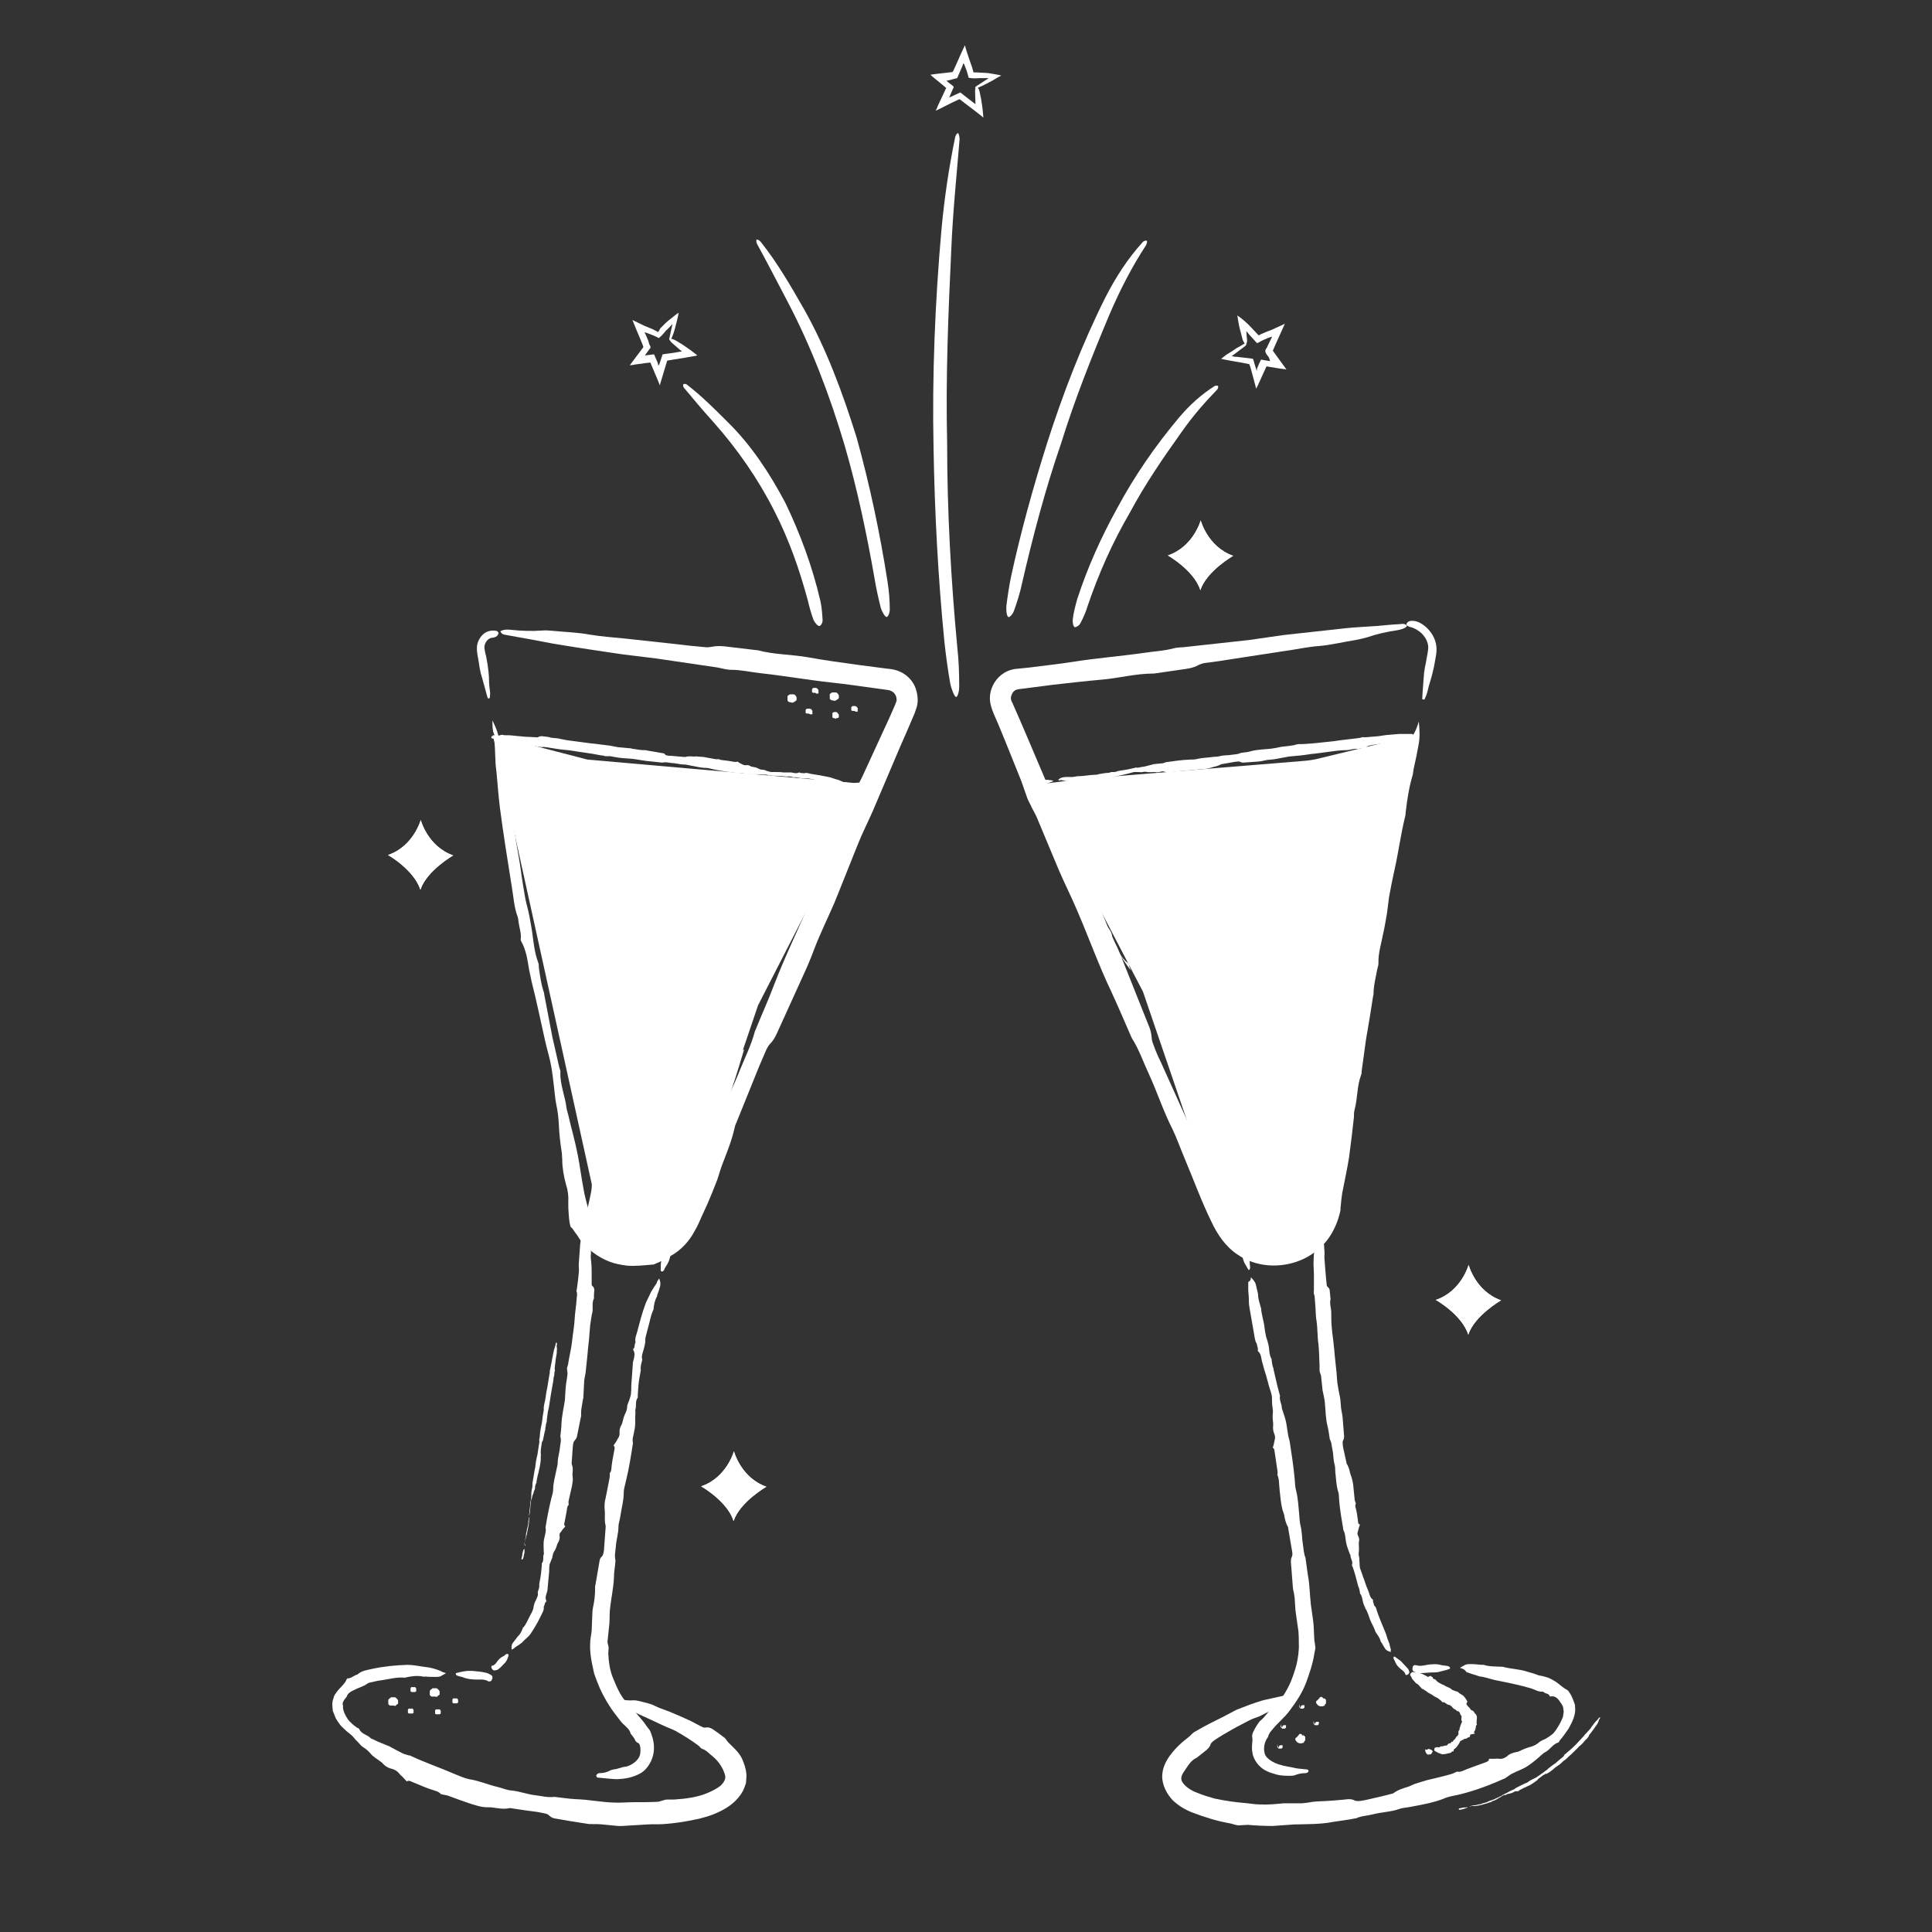 <?xml version="1.0" encoding="utf-8"?>
<!-- Generator: Adobe Illustrator 25.0.1, SVG Export Plug-In . SVG Version: 6.00 Build 0)  -->
<svg version="1.1" id="Layer_1" xmlns="http://www.w3.org/2000/svg" xmlns:xlink="http://www.w3.org/1999/xlink" x="0px" y="0px"
	 viewBox="0 0 512 512" style="enable-background:new 0 0 512 512;" xml:space="preserve">
<rect x="0" y="0" width="512" height="512" fill="#333333" stroke="none"/>
<style type="text/css">
	.st0{fill:#FFFFFF;}
</style>
<g>
	<g>
		<g>
			<g>
				<g>
					<g>
						<g id="XMLID_31_">
							<path class="st0" d="M374.7,194.9l-22.3,125.4c-0.4,2.2-1.2,4.2-2.3,5.9c-4.8,7.2-15.2,8.7-21.9,3.4v0
								c-1.8-1.4-3.4-3.4-4.5-5.9l-20.8-60.9l-28.6-54.8l11.7-1.5l60.1-4.9c0.9-0.1,1.7-0.2,2.6-0.4L374.7,194.9L374.7,194.9
								L374.7,194.9z"/>
							<path class="st0" d="M230.9,207.9l-30,58.5l-19.4,57.2c-1.1,2.5-2.6,4.5-4.4,5.9c-6.7,5.3-17.1,3.9-21.9-3.4
								c-1.1-1.6,2-10.2,1.6-12.4l-26.2-118.9l25.1,6.5L230.9,207.9z"/>
						</g>
					</g>
					<path class="st0" d="M187,307.7c3.6-9.2,7.1-19,10.2-29.6c-1.4,0.6-0.8,1.9-1.6,2.8c-1.4,1.5-2.5,3.2-2.6,5.2
						c-0.1,1.1-2.2,1.5-0.5,3.2c0.1,0.1,0.1,0.2,0,0.2c-4.1,1.2-1.3,4.8-2.6,7c-1.4,2.4-2.2,5-3,7.6
						C186.6,305.2,184.7,305.7,187,307.7z"/>
					<path class="st0" d="M299.3,256.2c-0.1-0.4-0.1-0.8-0.4-1c-2.1-1.5-2.6-3.7-3.9-5.6c-0.1-0.2-0.4-0.3-0.3-0.6
						c0.5-3-3-4.1-3.1-6.9c0-0.3-0.4-0.5-0.7-0.6c-1.3-0.7-1.8-1.9-1.7-3.3c0.2-2.6-0.9-4.6-1.7-6.8c-0.6-1.8-2-3.2-1.5-5.5
						c0.1-0.3-0.1-0.6-0.2-0.8c-1.5-2.4-1.3-5.4-2.5-7.9c-0.1-0.1-0.3-0.3-0.1-0.4c2.1-1.8,0.2-2-0.5-2.6c-1.4-1.4-2.1-3-2.4-4.8
						c-0.1-0.6-0.3-1.1-0.5-1.6l-0.9,0.5c0.8,16.9,10.7,34.9,20.7,48.8C299.6,256.8,299.4,256.5,299.3,256.2z"/>
				</g>
				<g>
					<g>
						<g>
							<g>
								<path class="st0" d="M118.2,443.4c-0.5,0.3-1,0.6-1.4,0.8c-0.4,0.2-0.9,0.2-1.3,0.2c-0.9,0-1.9,0-2.8-0.1
									c-0.2,0-0.4,0.1-0.6,0c-1.5-0.3-3-0.1-4.4,0.2c-0.1,0-0.3,0.1-0.4,0.1c-2.2-0.2-4.2,0.4-6.3,0.7c-1,0.1-2,0.4-3,0.6
									c-0.6,0.1-1,0.6-1.5,0.8c-0.7,0.3-1.4,0.6-2.1,0.9c-1,0.5-2.2,0.9-2.5,2c-0.1,0.2-0.2,0.2-0.3,0.4c-0.5,0.6-1,1.3-0.7,2
									c0,0,0,0.1,0,0.1c-0.1,1.2,0.6,2.5,1.4,3.7c0.7,0.8,1.5,1.5,2.4,2.1c0.2,0.1,0.4,0.1,0.5,0.3c0.5,1.3,2.1,1.5,3,2.4
									c0.2,0.2,0.6,0.3,0.8,0.4c1.3,0.7,2.8,1.2,4.2,1.8c1.2,0.7,2.4,1.3,3.6,1.9c0.4,0.2,1,0.3,1.5,0.5c0.2,0,0.4,0,0.5,0.1
									c3.8,1.8,7.7,3.1,11.6,4.8c1.3,0.5,2.5,1.1,3.9,1.4c2.7,0.4,5.1,1.5,7.7,2.1c1.2,0.3,2.3,0.8,3.5,0.9
									c2.3,0.2,4.4,1.1,6.7,1.3c1.5,0.2,3,0.6,4.6,0.4c0.1,0,0.1,0,0.2,0c1.9,0.2,3.7,0.5,5.6,0.6c3.4,0.1,6.7,0.8,10.1,0.9
									c1.8,0.1,3.6-0.1,5.3-0.1c2.1,0,4.2,0,6.2-0.1c0.5,0,1.1-0.3,1.6-0.4c0.3-0.1,0.6-0.2,0.9-0.2c0.6,0,1.3,0,1.9,0
									c3.1-0.2,6.2-0.6,8.8-1.7c1.4-0.6,2.6-1.2,3.6-2c0.8-0.8,1.3-1.6,1.2-2.5c-0.3-1.5-1.4-3.7-3.4-5.3
									c-0.8-0.6-1.5-1.5-2.6-1.9c-0.5-0.1-0.7-0.6-1.1-0.9c-1.9-1.4-3.8-2.6-5.9-3.8c-1.1-0.6-2.4-1-3.6-1.6c-2.1-1-4.3-2-6.5-3
									c-1.1-0.5-2.2-1.1-3.2-1.6c-0.9-0.4-1.6-0.7-2.5-1.1c-0.3-0.1-0.6-0.2-0.5-1c0.5-0.5,0.9-0.5,1.3-0.3
									c1.2,0.4,2.4,0.5,3.8,0.4c0.5,0,0.9,0.1,1.4,0.2c1.4,0.4,2.9,0.6,4.2,1.3c1.2,0.6,2.5,1,3.8,1.5c1.9,0.8,3.8,1.6,5.7,2.5
									c1,0.5,2,1.1,3.1,1.6c0.2,0.1,0.6,0.2,0.9,0.1c0.8-0.1,1.4,0.2,2,0.6c1,0.7,2,1.4,3,2.2c0,0,0.1,0,0.1,0.1
									c1.2,1.9,3.4,3,4.5,5.5c0.5,1.2,1,2.5,1.1,4c0.1,0.7-0.1,1.5-0.1,2.3c-0.2,0.7-0.5,1.4-0.8,2.1c-1.5,2.7-3.7,4.2-5.8,5.3
									c-1.6,0.8-3.2,1.4-4.8,1.8c-0.7,0.2-1.4,0.4-2.1,0.5c-2.8,0.6-5.5,1-8.3,1.2c-1.5,0.1-3,0-4.4,0.1c-2.2,0.1-4.4,0.3-6.6,0.4
									c-0.4,0-0.7,0-1.1,0c-1.4-0.1-2.7-0.3-4.1-0.4c-1-0.1-2-0.1-3-0.1c-0.4,0-0.8,0-1.2-0.1c-2.8-0.4-5.7-0.9-8.5-1.4
									c-0.5-0.1-1-0.3-1.5-0.8c-0.3-0.3-0.6-0.4-1-0.5c-0.7-0.1-1.3-0.3-2-0.4c-2.3-0.3-4.6-0.6-7-1c-0.2,0-0.4-0.1-0.6,0
									c-1.5,0.3-3,0-4.4-0.2c-0.7-0.1-1.4,0-2.2-0.1c-1-0.1-2-0.4-3-0.7c-2.2-0.7-4.3-1.5-6.5-2.3c-0.5-0.2-1.1-0.2-1.7-0.4
									c-0.1,0-0.2,0-0.2,0c-0.7-0.8-1.6-0.9-2.4-1.2c-0.6-0.2-1.2-0.4-1.7-0.6l-3.4-1.4c-0.5-0.2-1-0.6-1.6-0.2
									c-0.4-0.4-0.7-0.8-1-1.1c-0.3-0.3-0.7-0.6-1-1c-0.5-0.6-1.1-1-1.8-1.2c-1-0.2-1.9-0.7-2.6-1.5c-0.2-0.2-0.4-0.4-0.6-0.5
									c-0.9-0.7-1.9-1.2-2.7-2.2c-0.5-0.6-1.2-1.2-1.9-1.6c-0.6-0.4-1-1-1.5-1.5c-0.6-0.5-1-1.2-1.6-1.7c-0.8-0.6-1.6-1.3-2.4-2.1
									c-0.5-0.4-0.8-1-1.2-1.5l-0.5-0.8l-0.4-1l-0.4-1l-0.1-1.1c-0.1-0.8,0-1.6,0.3-2.3c0.1-0.7,0.5-1.1,0.9-1.7
									c0.9-1.2,2-1.9,2.6-3.3c0-0.1,0.1-0.2,0.2-0.2c0.9,0,1.5-0.6,2.2-0.9c0.2-0.1,0.4-0.1,0.5-0.2c1.1-1,2.5-1.1,3.7-1.4
									c3.2-0.7,6.3-1,9.5-1.1c1.4,0,2.8,0.3,4.2,0.5c0.5,0.1,1,0.1,1.5,0.2c1,0.2,2,0.5,3,0.9C117,443,117.5,443.2,118.2,443.4z"
									/>
								<path class="st0" d="M120.8,443.4c0.3-0.1,0.6-0.1,0.8-0.2c0.8-0.2,1.5-0.3,2.3-0.4c0.4,0,0.8,0,1.2,0
									c1.2,0.1,2.4,0.2,3.7,0.5c0.5,0.1,1,0.4,1.5,0.7c0.1,0.1,0.3,0.5,0.2,0.7c-0.1,0.3-0.2,0.7-0.4,0.8c-0.3,0.1-0.6,0.2-0.8,0
									c-0.9-0.5-1.8-0.4-2.8-0.4c-1.3,0-2.6-0.1-3.8-0.6c-0.5-0.2-1-0.2-1.4-0.4c-0.2,0-0.4-0.2-0.5-0.4L120.8,443.4z"/>
							</g>
							<g>
								<path class="st0" d="M174.7,338.8c0.1,0.4,0.3,0.8,0.3,1.2c0,0.4,0,0.7-0.1,1c-0.2,0.7-0.4,1.4-0.7,2.1
									c-0.1,0.2,0,0.3-0.1,0.5c-0.6,1-0.8,2.2-0.9,3.3c0,0.1,0,0.2-0.1,0.3c-0.7,1.5-0.9,3.2-1.4,4.8c-0.2,0.8-0.4,1.6-0.6,2.3
									c-0.1,0.4-0.1,0.9-0.1,1.4c-0.1,0.6-0.2,1.2-0.4,1.8c-0.2,0.9-0.7,1.8-0.4,2.8c0,0.2-0.1,0.3-0.1,0.5
									c-0.2,0.7-0.4,1.5-0.3,2.2c0,0.1,0,0.1,0,0.2c-0.2,1.3-0.5,2.6-0.6,3.9c-0.1,0.9-0.1,1.8-0.2,2.8c0,0.2,0.1,0.4,0,0.5
									c-0.7,0.9-0.3,2.1-0.6,3.1c-0.1,0.2,0,0.5,0,0.7c-0.1,1.2,0,2.5-0.1,3.7c-0.1,1.1-0.4,2.1-0.6,3.2c-0.1,0.4,0,0.8,0,1.2
									c0,0.1,0.1,0.3,0,0.4c-0.5,3.2-1,6.5-1.8,9.7c-0.2,1-0.6,2.1-0.6,3.2c0,2.1-0.6,4.1-0.9,6.2c-0.1,0.9-0.5,1.9-0.5,2.8
									c0,1.8-0.6,3.5-0.7,5.3c-0.1,1.2-0.4,2.3-0.1,3.6c0,0,0,0.1,0,0.2c-0.1,1.5-0.4,2.9-0.4,4.4c-0.1,2.6-0.7,5.2-1,7.9
									c-0.2,1.4-0.1,2.8-0.2,4.2l-0.5,4.8c0,0.4,0.1,0.8,0.2,1.1c0,0.2,0.1,0.4,0.1,0.6c0,0.5-0.1,0.9-0.1,1.4
									c0.1,2.3,0.4,4.6,1.3,6.7c0.9,2.2,1.9,4.6,3.5,6.3c1.4,1.5,2.8,3.1,4.3,4.9c0.6,0.7,1.1,1.6,1.8,2.4
									c0.3,0.4,0.4,0.9,0.6,1.4c0.8,2.2,0.9,4.7-0.2,7c-0.6,1.2-1.5,2.4-2.7,3.1c-2.1,1.2-4.2,1.5-6.1,1.6c-1,0-2-0.1-3-0.2
									c-0.7-0.1-1.4-0.1-2.1-0.2c-0.2,0-0.5,0-0.6-0.6c0.3-0.5,0.6-0.6,0.9-0.6c0.9,0,1.9-0.2,2.8-0.7c0.3-0.2,0.7-0.2,1-0.3
									c1.1-0.1,2-0.6,3-0.7c0.9-0.1,1.7-0.6,2.4-1.1c1-0.8,1.6-1.7,1.6-2.8c0.1-0.6,0-1.4-0.2-2c-0.1-0.1-0.2-0.3-0.4-0.4
									c-0.5-0.2-0.7-0.5-0.8-0.8c-0.3-0.6-0.7-1.1-1.2-1.7c0,0,0,0,0-0.1c-0.4-1.4-1.9-2.1-2.8-3.4c-0.9-1.2-2-2.5-2.9-4
									c-0.9-1.4-1.7-2.9-2.4-4.4c-0.5-1.2-1-2.4-1.4-3.6c-0.2-0.5-0.3-1.1-0.4-1.6c-0.5-2.2-0.9-4.3-0.8-6.7
									c0-1.3,0.3-2.3,0.4-3.5c0.1-1.6,0.1-3.3,0.2-5c0-0.3,0.1-0.5,0.1-0.8c0.2-1,0.4-2,0.5-3.1c0.1-0.8,0.1-1.5,0.1-2.3
									c0-0.3,0-0.6,0.1-0.9l1.1-6.4c0.1-0.4,0.2-0.8,0.6-1.1c0.2-0.2,0.3-0.5,0.4-0.8c0.1-0.5,0.2-1,0.2-1.5
									c0.1-1.8,0.3-3.6,0.4-5.4c0-0.2,0-0.3,0-0.5c-0.3-1.1-0.2-2.2-0.2-3.4c0-0.5-0.1-1.1-0.1-1.6c0-0.8,0.1-1.6,0.3-2.3
									c0.3-1.7,0.7-3.4,1-5.1c0.1-0.4,0.1-0.9,0.1-1.3c0,0-0.1-0.1,0-0.2c0.5-0.6,0.4-1.3,0.5-2l0.2-1.4l0.5-2.7
									c0.1-0.4,0.2-0.9-0.2-1.2c0.2-0.4,0.5-0.7,0.6-0.9c0.2-0.3,0.3-0.6,0.5-0.9c0.4-0.5,0.5-1,0.5-1.5c-0.1-0.8,0.1-1.5,0.5-2.2
									c0.1-0.2,0.2-0.4,0.2-0.5c0.2-0.8,0.4-1.7,0.8-2.5c0.3-0.6,0.5-1.2,0.5-1.8c0-0.5,0.3-1,0.5-1.6c0.2-0.6,0.4-1.1,0.5-1.7
									c0.1-0.8,0.1-1.6,0.1-2.4c0.1-0.9,0.1-1.8,0.2-2.7c0.1-0.9,0.1-1.9,0.2-2.9c0-0.4,0.1-0.8,0.2-1.1c0.2-0.9,0.5-1.7-0.1-2.7
									c0,0,0-0.1,0-0.2c0.5-0.4,0.3-1,0.5-1.5c0.1-0.1,0.1-0.3,0.1-0.4c-0.2-1,0.3-1.9,0.5-2.8c0.6-2.3,1.2-4.6,2-6.8
									c0.3-1,0.9-2,1.3-2.9c0.2-0.4,0.3-0.7,0.5-1c0.4-0.7,0.9-1.4,1.3-2C174.1,339.6,174.4,339.2,174.7,338.8z"/>
								<path class="st0" d="M175.1,336.8c0-0.2,0-0.5,0-0.6c0-0.6,0-1.2,0.1-1.8c0.1-0.3,0.2-0.6,0.3-0.9c0.3-0.9,0.6-1.8,1-2.6
									c0.2-0.4,0.5-0.7,0.8-1c0.1-0.1,0.4-0.1,0.6,0c0.2,0.1,0.5,0.3,0.6,0.5c0.1,0.2,0,0.5-0.1,0.6c-0.5,0.6-0.6,1.3-0.8,2
									c-0.2,1-0.6,1.9-1.2,2.7c-0.2,0.3-0.3,0.7-0.5,1c-0.1,0.1-0.2,0.2-0.4,0.3L175.1,336.8z"/>
							</g>
							<g>
								<path class="st0" d="M135.6,437.2c0-0.4-0.1-0.7,0-1c0-0.3,0.1-0.5,0.3-0.8c0.3-0.4,0.7-0.9,1-1.3c0.1-0.1,0.1-0.2,0.2-0.3
									c0.7-0.6,1.1-1.4,1.4-2.2c0-0.1,0-0.2,0.1-0.2c0.9-1,1.3-2.2,1.9-3.3c0.3-0.5,0.6-1.1,0.8-1.7c0.1-0.3,0.1-0.7,0.2-1
									c0.1-0.5,0.3-0.9,0.5-1.3c0.3-0.7,0.7-1.3,0.5-2.1c0-0.1,0.1-0.2,0.1-0.4c0.2-0.5,0.4-1.1,0.3-1.7c0,0,0-0.1,0-0.1
									c0.2-1,0.4-2,0.5-3c0.1-0.7,0.1-1.4,0.2-2.1c0-0.1-0.1-0.3,0-0.4c0.6-0.7,0.2-1.6,0.5-2.4c0.1-0.2,0-0.4,0-0.6
									c0-1-0.1-1.9,0-2.9c0.1-0.8,0.4-1.6,0.5-2.5c0.1-0.3,0-0.6,0-1c0-0.1-0.1-0.2,0-0.3c0.4-2.5,0.9-5,1.5-7.5
									c0.2-0.8,0.5-1.6,0.5-2.5c0-1.6,0.5-3.2,0.8-4.8c0.1-0.7,0.4-1.4,0.4-2.2c0-1.4,0.5-2.7,0.6-4.1c0.1-0.9,0.4-1.8,0.1-2.8
									c0,0,0-0.1,0-0.1c0.1-1.1,0.3-2.2,0.3-3.4c0.1-2.1,0.6-4.1,0.9-6.1c0.1-1.1,0.1-2.2,0.2-3.3c0.1-1.3,0.4-2.5,0.5-3.8
									c0-0.3-0.1-0.7-0.1-1c0-0.2-0.1-0.4,0-0.6c0.1-0.4,0.3-0.8,0.3-1.2c0.3-1.9,0.8-3.8,1-5.7c0.2-2,0.6-4,0.7-6.1
									c0.1-1.7,0.4-3.3,0.5-5c0-0.7,0.3-1.4,0-2.1c-0.1-0.3,0.1-0.6,0.1-0.9c0.2-1.4,0.4-2.9,0.5-4.3c0.1-0.8-0.1-1.6,0-2.4
									c0.1-1.4,0.2-2.9,0.3-4.2c0-0.7,0.2-1.5,0.2-2.1c0-0.5,0-1,0-1.5c0-0.2-0.1-0.4,0.5-0.6c0.5,0,0.6,0.3,0.7,0.5
									c0.1,0.7,0.5,1.4,1,2.1c0.2,0.3,0.2,0.5,0.2,0.8c0.1,0.9,0.4,1.8,0.3,2.6c-0.1,0.8,0,1.6,0.1,2.4c0.1,1.2,0.1,2.5,0.1,3.7
									c0,0.7,0,1.3,0,2c0,0.2,0.1,0.4,0.3,0.5c0.4,0.4,0.4,0.8,0.4,1.1c-0.1,0.7-0.1,1.4-0.1,2c0,0,0,0,0,0.1
									c-0.6,1.2-0.2,2.4-0.4,3.6c-0.3,1.2-0.4,2.3-0.6,3.5c-0.1,1.2-0.2,2.5-0.3,3.7l-0.3,2.8l-0.1,1.2c-0.2,1.6-0.3,3.2-0.5,4.8
									c-0.1,0.9-0.4,1.7-0.4,2.6c-0.1,1.3-0.1,2.6-0.2,3.9c0,0.2,0,0.4-0.1,0.6c-0.1,0.8-0.3,1.6-0.4,2.4
									c-0.1,0.6-0.1,1.2-0.1,1.8c0,0.2,0,0.5-0.1,0.7l-1,5c-0.1,0.3-0.2,0.6-0.5,0.9c-0.2,0.2-0.3,0.4-0.4,0.6
									c-0.1,0.4-0.2,0.8-0.2,1.2c-0.1,1.4-0.2,2.8-0.3,4.2c0,0.1,0,0.2,0,0.4c0.4,0.9,0.3,1.8,0.2,2.6c0,0.4,0.1,0.9,0.1,1.3
									c0,0.6-0.1,1.2-0.2,1.8c-0.3,1.3-0.6,2.7-0.9,4c-0.1,0.3,0,0.7,0,1c0,0,0.1,0.1,0,0.1c-0.5,0.5-0.4,1-0.5,1.5l-0.2,1.1
									l-0.4,2.1c-0.1,0.3-0.2,0.6,0.2,1c-0.2,0.3-0.4,0.5-0.6,0.7c-0.2,0.2-0.3,0.5-0.5,0.7c-0.4,0.4-0.5,0.8-0.4,1.2
									c0.1,0.6-0.1,1.2-0.4,1.7c-0.1,0.1-0.2,0.3-0.2,0.4c-0.2,0.6-0.4,1.3-0.8,1.9c-0.3,0.4-0.4,0.9-0.5,1.4
									c0,0.4-0.3,0.8-0.4,1.2c-0.2,0.4-0.4,0.9-0.4,1.3c-0.1,0.6,0,1.2-0.1,1.9c-0.1,0.7-0.1,1.4-0.2,2.1
									c-0.1,0.7-0.1,1.5-0.2,2.2c0,0.3-0.1,0.6-0.2,0.9c-0.2,0.7-0.5,1.3-0.1,2.2c0,0,0,0.1,0,0.1c-0.5,0.3-0.4,0.8-0.6,1.2
									c-0.1,0.1-0.1,0.2-0.1,0.3c0.1,0.9-0.4,1.5-0.7,2.2c-0.8,1.7-1.8,3.4-2.8,4.9c-0.5,0.7-1.2,1.2-1.8,1.8
									c-0.2,0.2-0.4,0.5-0.6,0.6c-0.5,0.4-1.1,0.8-1.6,1.1C136.3,436.8,136,437,135.6,437.2z"/>
								<path class="st0" d="M134.8,438.5c0,0.2-0.1,0.3-0.1,0.5c-0.2,0.5-0.3,0.9-0.6,1.3c-0.1,0.2-0.3,0.4-0.5,0.6
									c-0.5,0.5-1,1.1-1.6,1.5c-0.2,0.2-0.6,0.2-1,0.3c-0.1,0-0.4-0.1-0.5-0.3c-0.2-0.2-0.3-0.5-0.3-0.6c0-0.2,0.1-0.4,0.3-0.4
									c0.6-0.1,0.9-0.6,1.2-1c0.4-0.6,0.9-1.1,1.7-1.5c0.3-0.1,0.5-0.4,0.7-0.5c0.1-0.1,0.3-0.1,0.4-0.1L134.8,438.5z"/>
							</g>
							<g>
								<path class="st0" d="M130.5,190.9c0.5,1.1,1,2.1,1.3,3.1c0.3,1,0.6,2,0.8,3c0.3,2.1,0.7,4.2,1,6.4c0.1,0.5,0.2,0.9,0.2,1.4
									c0.2,3.4,0.9,6.8,1.7,10.1c0.1,0.3,0.2,0.6,0.2,0.9c0.5,4.9,1.6,9.7,2.3,14.6c0.3,2.4,0.7,4.7,1.1,7.1
									c0.2,1.3,0.6,2.6,0.9,3.9c0.4,1.8,0.7,3.6,1,5.4c0.4,2.8,0.6,5.5,1.6,8.2c0.2,0.4,0.2,0.9,0.2,1.4c0.3,2.2,0.6,4.4,1.3,6.5
									c0.1,0.1,0.1,0.3,0.1,0.5c0.7,3.8,1.5,7.7,2.2,11.5c0.6,2.6,1.2,5.3,1.8,7.9c0.1,0.5,0.4,0.9,0.3,1.4
									c-0.1,3.2,1.2,6.1,1.6,9.2c0.1,0.7,0.3,1.4,0.5,2.1c0.8,3.5,1.8,6.9,2.5,10.5c0.6,3.1,1,6.3,1.6,9.4
									c0.2,1.2,0.5,2.3,0.8,3.5c0.1,0.4,0.2,0.8,0.3,1.1c0.4,2,1.2,3.7,2.4,5.3c1.2,1.5,2.8,2.6,4.6,3.5c3.6,1.5,8,1.4,11.4-0.6
									c2.3-1.2,4.1-3.2,5.1-5.9c2.1-5.8,4.8-11.3,7.3-16.9c1.1-2.6,2.4-5,3.4-7.6c1.8-5,4.3-9.6,6.2-14.5c1.3-3.2,2.9-6.4,3.8-9.8
									c0-0.1,0.1-0.3,0.2-0.5c1.6-4,3.4-7.9,4.9-11.9c2.8-7.3,6.2-14.3,9.3-21.5c1.6-3.8,3.1-7.7,4.7-11.5l5.8-13.4
									c0.5-1.2,0.8-2.4,1.2-3.6c0.2-0.7,0.4-1.4,0.8-2c0.6-1.4,1.4-2.7,2-4.1l4.6-10l2.3-5l1.1-2.5l0.5-1.2
									c0.1-0.2,0.1-0.4,0.2-0.6c0.1-0.9-0.3-1.9-1.1-2.4c-0.2-0.1-0.4-0.2-0.6-0.3c-0.2-0.1-0.4-0.1-1-0.2l-2.9-0.4
									c-3.8-0.5-7.6-1.1-11.5-1.5c-6.4-0.7-12.6-1.8-19-2.5c-2.6-0.3-5.2-0.9-7.8-0.9c-1.2,0-2.4-0.4-3.5-0.6
									c-5.4-0.8-10.9-1.6-16.3-2.4l-9-1.1c-5.4-0.8-10.9-1.6-16.3-2.5c-2.7-0.4-5.4-1-8.2-1.5c-2.1-0.4-4.1-0.7-6.1-1.1
									c-0.7-0.1-1.4-0.2-1.7-1c0.8-0.5,1.8-0.5,2.7-0.4c2.8,0.3,5.6,0.4,8.3,0.2c1-0.1,2.1,0,3.1,0.1c3.2,0.3,6.5,0.4,9.7,1
									c3,0.5,6,0.7,9,1l13.8,1.5c2.5,0.3,5.1,0.6,7.6,0.8c0.6,0.1,1.3,0,1.9-0.1c1.4-0.3,2.8-0.2,4.2,0l7.6,0.9c0.1,0,0.2,0,0.2,0
									c4.4,1.2,9,1.1,13.5,1.9c4.4,0.8,8.8,1.4,13.2,2l6.9,0.9l1.7,0.2c0.7,0.1,1.7,0.3,2.5,0.7c1.6,0.7,3,2,3.8,3.6
									c0.6,1.2,0.9,2.6,0.9,3.9c0,0.7-0.1,1.4-0.3,2l-0.3,0.9l-0.2,0.6l-2.1,4.9l-1.8,4.1l-7.1,16.7c-1.3,3-2.8,5.9-4,8.9
									c-1.8,4.5-3.6,9-5.4,13.5l-0.9,2.2c-1.2,2.8-2.5,5.5-3.7,8.3c-0.9,2-1.7,4.1-2.5,6.2l-1,2.4l-7.9,17.4c-0.5,1.1-1,2.1-1.9,3
									c-0.5,0.5-0.9,1.3-1.2,2c-0.6,1.4-1.2,2.8-1.8,4.2l-5.9,14.6c-0.2,0.4-0.4,0.9-0.5,1.4c-0.7,3.2-1.9,6.2-3.1,9.3
									c-0.6,1.5-1,3-1.5,4.5c-0.8,2.1-1.7,4.3-2.6,6.4l-1.6,3.5c-0.5,1.2-1,2.3-1.8,3.7c-1.4,2.7-3.6,5.1-6.3,6.6
									c-1.3,0.9-2.7,1.5-4.1,2.1c-0.2,0.1-0.4,0.2-0.5,0.2c-2.4,0.2-4.7,0.5-7.1,0.3c-1.6-0.2-3.2-0.5-4.7-1.1
									c-3-1.2-5.7-3.2-7.7-5.8c-0.4-0.6-0.8-1.3-1.3-1.9c-0.4-0.6-0.7-1.1-1.2-1.5c-0.4-1.4-0.4-2.5-0.5-3.5c-0.1-1.1-0.1-2-0.1-3
									c0.1-1.6-0.1-3.2-0.6-4.7c-0.6-2.2-1-4.4-1-6.6c0-0.5-0.1-1.1-0.1-1.7c-0.4-2.5-0.7-5-0.8-7.6c-0.1-1.8-0.3-3.6-0.7-5.4
									c-0.3-1.5-0.4-3.1-0.6-4.7c-0.2-1.7-0.4-3.5-0.7-5.2c-0.4-2.3-1.1-4.5-1.6-6.7c-0.6-2.6-1.1-5.1-1.7-7.7
									c-0.6-2.7-1.2-5.4-1.9-8.1c-0.2-1.1-0.5-2.2-0.7-3.3c-0.4-2.6-0.8-5.2-2.1-7.5c-0.1-0.1-0.1-0.3-0.1-0.5
									c0.2-1.6-0.4-3.1-0.6-4.7c0-0.4-0.1-0.8-0.2-1.2c-1-2.6-1.1-5.4-1.6-8.2c-1.1-6.9-2.2-13.7-3.1-20.6
									c-0.4-3.1-0.6-6.2-0.9-9.3c-0.1-1.1-0.3-2.2-0.3-3.3c-0.1-2.2-0.2-4.6-0.3-6.9C130.5,193.7,130.5,192.4,130.5,190.9z"/>
								<path class="st0" d="M129.3,185.1c-0.2-0.6-0.4-1.2-0.5-1.7c-0.5-1.7-0.9-3.4-1.4-5c-0.2-0.9-0.4-1.9-0.5-2.8
									c-0.2-1.4-0.6-2.7-0.5-4.2c0.1-1.4,0.9-2.8,2-3.6c1-0.7,2.2-0.8,3.2-0.6c0.3,0.1,0.6,0.5,0.5,0.7c-0.1,0.3-0.4,0.7-0.6,0.8
									c-0.4,0.2-0.7,0.3-1,0.3c-1.4,0.1-2.3,1.7-2.1,2.9c0.1,0.6,0.2,1.3,0.4,1.9l0.4,2.2c0.2,1.4,0.4,2.9,0.4,4.4
									c0,1.1,0.2,2.2,0.3,3.3c0,0.4-0.1,0.9-0.1,1.3L129.3,185.1z"/>
							</g>
						</g>
						<g>
							<path class="st0" d="M224.6,207.5c-0.3,0.1-0.5,0.2-0.8,0.3c-0.2,0-0.5,0.1-0.7,0c-0.5-0.1-0.9-0.2-1.4-0.2
								c-0.1,0-0.2,0-0.3,0c-0.7-0.3-1.5-0.3-2.2-0.4c-0.1,0-0.1,0-0.2,0c-1.1-0.3-2.1-0.3-3.2-0.6c-0.5-0.1-1-0.2-1.6-0.3
								c-0.3,0-0.6,0-0.9,0c-0.4,0-0.8-0.1-1.2-0.1c-0.6-0.1-1.2-0.3-1.8-0.2c-0.1,0-0.2,0-0.3-0.1c-0.5-0.1-1-0.2-1.5-0.1
								c0,0-0.1,0-0.1,0c-0.9-0.1-1.7-0.2-2.6-0.2c-0.6,0-1.2,0-1.8-0.1c-0.1,0-0.2,0.1-0.3,0c-0.6-0.4-1.4-0.1-2-0.3
								c-0.1,0-0.3,0-0.5,0c-0.8,0-1.6,0-2.4,0c-0.7,0-1.4-0.2-2.1-0.3c-0.3,0-0.5,0-0.8,0c-0.1,0-0.2,0-0.3,0
								c-2.1-0.3-4.2-0.5-6.4-1c-0.7-0.1-1.4-0.4-2.1-0.4c-1.4,0-2.7-0.4-4-0.6c-0.6-0.1-1.2-0.3-1.8-0.3c-1.2,0-2.3-0.4-3.4-0.4
								c-0.8-0.1-1.5-0.3-2.3-0.1c0,0-0.1,0-0.1,0c-0.9-0.1-1.9-0.2-2.8-0.3c-1.7-0.1-3.4-0.5-5.1-0.7c-0.9-0.1-1.8-0.1-2.7-0.2
								c-1.1-0.1-2.1-0.3-3.2-0.5c-0.3,0-0.6,0-0.8,0c-0.2,0-0.3,0-0.5,0c-0.3-0.1-0.6-0.2-1-0.2c-1.6-0.3-3.2-0.6-4.8-0.8
								c-1.7-0.2-3.4-0.6-5.1-0.7c-1.4-0.1-2.8-0.4-4.2-0.6c-0.6-0.1-1.1-0.2-1.7-0.1c-0.3,0-0.5-0.1-0.8-0.1
								c-1.2-0.2-2.4-0.4-3.6-0.6c-0.7-0.1-1.3-0.1-2-0.2c-1.2-0.2-2.4-0.4-3.6-0.6c-0.6-0.1-1.2-0.3-1.8-0.5
								c-0.4-0.1-0.9-0.2-1.3-0.3c-0.1,0-0.3,0-0.3-0.4c0.2-0.3,0.4-0.3,0.6-0.3c0.6,0.1,1.2,0,1.9-0.2c0.2-0.1,0.5-0.1,0.7,0
								c0.7,0.1,1.4,0,2.2,0.1c0.6,0.1,1.3,0.1,2,0.2c1,0.1,2,0.2,3,0.2c0.6,0,1.1,0.1,1.7,0.1c0.1,0,0.3,0,0.4-0.1
								c0.3-0.2,0.6-0.2,0.9-0.2c0.6,0.1,1.1,0.1,1.7,0.2c0,0,0,0,0.1,0c0.9,0.4,2,0.2,3,0.5c1,0.2,1.9,0.4,2.9,0.5
								c1,0.1,2,0.3,3,0.4c0.8,0.1,1.5,0.2,2.3,0.3c0.3,0,0.7,0.1,1,0.1c1.3,0.2,2.6,0.3,4,0.5c0.7,0.1,1.4,0.3,2.1,0.4
								c1.1,0.1,2.1,0.2,3.2,0.3c0.2,0,0.4,0,0.5,0.1c0.7,0.1,1.3,0.2,2,0.3c0.5,0.1,1,0.1,1.5,0.1c0.2,0,0.4,0,0.6,0.1
								c1.4,0.2,2.8,0.5,4.1,0.7c0.3,0,0.5,0.1,0.7,0.4c0.1,0.1,0.3,0.2,0.5,0.2c0.3,0.1,0.7,0.1,1,0.1c1.1,0.1,2.3,0.2,3.5,0.3
								c0.1,0,0.2,0,0.3,0c0.7-0.2,1.4-0.2,2.2-0.1c0.4,0,0.7-0.1,1.1,0c0.5,0,1,0.1,1.5,0.1c1.1,0.2,2.2,0.4,3.3,0.6
								c0.3,0,0.6,0,0.8,0c0,0,0.1,0,0.1,0c0.4,0.3,0.9,0.2,1.3,0.3c0.3,0,0.6,0.1,0.9,0.1c0.6,0.1,1.2,0.2,1.8,0.3
								c0.3,0,0.6,0.1,0.8-0.1c0.2,0.1,0.4,0.3,0.6,0.4c0.2,0.1,0.4,0.2,0.6,0.3c0.3,0.2,0.7,0.3,1,0.3c0.5-0.1,1,0,1.4,0.3
								c0.1,0.1,0.2,0.1,0.4,0.1c0.6,0.1,1.1,0.2,1.6,0.5c0.4,0.2,0.8,0.3,1.2,0.3c0.4,0,0.7,0.2,1,0.3c0.4,0.1,0.8,0.2,1.1,0.3
								c0.5,0,1,0,1.5,0c0.6,0,1.2,0,1.7,0.1c0.6,0,1.2,0,1.9,0c0.2,0,0.5,0,0.7,0.1c0.6,0.1,1.1,0.2,1.7-0.1c0,0,0.1,0,0.1,0
								c0.3,0.3,0.7,0.1,1,0.2c0.1,0,0.2,0.1,0.3,0c0.6-0.2,1.2,0.1,1.8,0.2c1.5,0.2,3,0.5,4.5,0.8c0.7,0.1,1.3,0.4,2,0.6
								c0.2,0.1,0.5,0.1,0.7,0.2c0.5,0.2,1,0.4,1.4,0.6C224.1,207.2,224.3,207.3,224.6,207.5z"/>
							<path class="st0" d="M226,207.6c0.1,0,0.3-0.1,0.4-0.1c0.4,0,0.8-0.1,1.2-0.1c0.2,0,0.4,0,0.6,0.1c0.6,0.1,1.2,0.2,1.8,0.3
								c0.2,0.1,0.5,0.2,0.7,0.4c0.1,0,0.1,0.2,0.1,0.4c0,0.2-0.1,0.4-0.2,0.4c-0.1,0.1-0.3,0.1-0.4,0c-0.4-0.3-0.9-0.2-1.4-0.2
								c-0.6,0-1.3-0.1-1.9-0.4c-0.2-0.1-0.5-0.1-0.7-0.2c-0.1,0-0.2-0.1-0.2-0.2C225.9,207.7,225.9,207.6,226,207.6z"/>
						</g>
					</g>
					<g>
						<g>
							<g>
								<path class="st0" d="M386.9,442c0.5-0.3,1-0.6,1.4-0.8c0.5-0.2,0.9-0.2,1.4-0.2c1,0,1.9,0.1,2.9,0.2c0.2,0,0.4,0,0.6,0
									c1.5,0.5,3,0.4,4.6,0.5c0.1,0,0.3,0,0.4,0c2.1,0.6,4.4,0.6,6.5,1.3c1.1,0.3,2.1,0.6,3.1,1c0.6,0.1,1.2,0.2,1.8,0.4
									c0.8,0.2,1.6,0.6,2.4,1.1c1.2,0.7,2,1.7,3.4,2.4c0.2,0.1,0.3,0.4,0.5,0.6c0.7,1,1.1,2.2,1.5,3.4c0,0.1,0,0.2,0,0.3
									c0.3,2.3-0.8,4.2-1.7,5.9c-0.8,1.1-1.5,2.2-2.4,3.2c-0.1,0.2-0.2,0.5-0.4,0.5c-1.5,0.5-2.2,2-3.5,2.6
									c-0.3,0.1-0.5,0.4-0.8,0.6c-1.2,1.1-2.5,2.2-3.9,3.1c-1.2,0.8-2.6,1.2-3.9,1.9c-0.5,0.2-0.9,0.6-1.4,0.9
									c-0.2,0.1-0.3,0.2-0.4,0.3c-4,1.8-8.2,3.4-12.4,4.4c-1.4,0.3-2.8,0.5-4.1,1.1c-2.6,1-5.3,1.5-8,2c-1.2,0.3-2.5,0.3-3.7,0.7
									c-2.2,0.8-4.6,0.8-6.9,1.4c-1.5,0.4-3.1,0.4-4.6,1.1c-0.1,0-0.1,0-0.2,0c-1.9,0.4-3.8,0.6-5.7,0.9c-3.5,0.7-7,0.6-10.5,0.7
									c-1.9,0.1-3.7,0.3-5.6,0.4c-2.2,0-4.4-0.1-6.6-0.3c-0.6,0-1.2,0.1-1.8,0.1c-0.3,0-0.7,0.1-1,0c-0.7-0.1-1.4-0.4-2-0.5
									c-3.4-0.6-6.6-1.6-10-2.9c-1.8-0.7-3.5-1.7-5.1-3.2c-1.5-1.6-2.9-4-2.8-6.6c0.1-2.1,1-3.8,2-5.2c1-1.4,2.1-2.5,3.2-3.5
									c0.9-0.8,2-1.5,2.8-2.4c0.4-0.4,0.9-0.6,1.4-0.9c2.2-1.3,4.5-2.4,6.7-3.5c1.2-0.6,2.4-1.3,3.6-1.9c2.3-0.9,4.6-1.8,7-2.5
									c1.2-0.3,2.4-0.5,3.6-0.8c0.9-0.2,1.8-0.4,2.7-0.6c0.3-0.1,0.6-0.2,1,0.4c-0.1,0.7-0.5,0.9-0.9,1.1c-1.2,0.4-2.2,1-3.2,2
									c-0.3,0.3-0.8,0.5-1.2,0.7c-1.3,0.5-2.5,1.4-3.9,1.8c-1.3,0.4-2.4,1.1-3.6,1.7c-1.8,0.9-3.5,1.9-5.2,2.9
									c-0.9,0.6-1.9,1.1-2.7,1.8c-0.2,0.2-0.4,0.4-0.5,0.7c-0.2,0.7-0.7,1.1-1.1,1.5c-0.8,0.6-1.6,1.3-2.4,1.9c0,0,0,0-0.1,0.1
									c-1.7,0.7-2.5,2.4-3.3,3.5c-0.8,1.1-1.1,2-0.6,2.9c0.5,0.9,1.7,1.9,3.2,2.6c1.2,0.5,2.5,1,3.9,1.4c0.6,0.1,1.1,0.4,1.8,0.5
									c2.4,0.5,5,0.9,7.5,1.1c1.4,0.1,2.8,0.4,4.2,0.4c2.1,0.1,4.2-0.1,6.2-0.3c0.4,0,0.7,0,1,0c1.3,0,2.6,0,3.9,0
									c1-0.1,1.9-0.2,2.9-0.4c0.4,0,0.8-0.1,1.1-0.1c2.8-0.1,5.5-0.3,8.3-0.6c0.5,0,1,0,1.6,0.3c0.3,0.2,0.7,0.2,1.1,0.2
									c0.7,0,1.3-0.2,2-0.3c2.2-0.5,4.5-1,6.7-1.6c0.2,0,0.4-0.1,0.6-0.2c1.2-0.9,2.6-1.3,3.9-1.7c0.6-0.2,1.2-0.6,1.9-0.8
									c1-0.3,1.9-0.6,2.9-0.9c2.1-0.5,4.3-1,6.4-1.6c0.5-0.1,1-0.4,1.5-0.6c0.1,0,0.1-0.1,0.2-0.1c1,0.2,1.7-0.3,2.5-0.6l1.6-0.6
									l3.3-1.2c0.5-0.2,1.1-0.3,1.1-1c0.5,0,1,0,1.4,0c0.4,0,0.9-0.1,1.3,0c0.8,0.1,1.4-0.2,2-0.6c0.7-0.7,1.6-1,2.6-1.2
									c0.2,0,0.5-0.1,0.7-0.2c1-0.5,2-0.9,3.1-1.2c0.8-0.2,1.5-0.6,2.1-1.1c0.5-0.5,1.2-0.7,1.8-1c0.7-0.4,1.3-0.8,1.9-1.3
									c0.7-0.7,1.2-1.6,1.7-2.4c0.3-0.5,0.5-1,0.7-1.4l0.3-0.7l0.1-0.7l0.1-0.7l-0.1-0.7c0-0.5-0.2-0.9-0.4-1.2
									c-0.1-0.3-0.5-0.6-0.6-0.9c-0.5-0.7-1.2-1.5-2.5-1.2c-0.1,0-0.1,0-0.1-0.1c-0.2-0.7-1-0.6-1.5-1c-0.1-0.1-0.3-0.2-0.4-0.2
									c-1.2,0.1-2.1-0.6-3.2-0.9c-2.7-0.8-5.6-1.4-8.6-2c-1.3-0.2-2.6-0.7-4-1c-0.5-0.1-1-0.1-1.4-0.3c-0.9-0.3-2-0.6-3-1
									C388.2,442.4,387.6,442.2,386.9,442z"/>
								<path class="st0" d="M384.3,442.2c-0.3,0.1-0.5,0.2-0.8,0.3c-0.8,0.2-1.6,0.4-2.3,0.6c-0.4,0.1-0.8,0.1-1.2,0.1
									c-1.2,0-2.5,0.2-3.7,0.2c-0.5,0-1.1-0.2-1.6-0.4c-0.1,0-0.4-0.4-0.4-0.6c0-0.3,0.1-0.8,0.2-0.9c0.2-0.2,0.5-0.3,0.8-0.2
									c1,0.3,1.9,0.1,2.9-0.1c1.3-0.2,2.6-0.3,3.9,0.1c0.5,0.1,1,0.1,1.5,0.2c0.2,0,0.4,0.2,0.6,0.3L384.3,442.2L384.3,442.2z"/>
							</g>
							<g>
								<path class="st0" d="M331.5,338.5c0.3,0.3,0.6,0.6,0.8,0.9c0.2,0.3,0.4,0.6,0.5,1c0.2,0.7,0.3,1.4,0.5,2.1
									c0,0.2,0.1,0.3,0.1,0.5c0,1.2,0.4,2.3,0.7,3.4c0,0.1,0.1,0.2,0.1,0.3c0.1,1.7,0.7,3.3,0.9,5c0.1,0.8,0.2,1.6,0.4,2.4
									c0.1,0.5,0.3,0.9,0.4,1.3c0.2,0.6,0.3,1.2,0.4,1.8c0.1,0.9,0.1,1.9,0.6,2.8c0.1,0.1,0.1,0.3,0.1,0.5
									c0.1,0.8,0.2,1.5,0.5,2.2c0,0,0,0.1,0,0.2c0.3,1.3,0.6,2.6,0.9,3.9c0.2,0.9,0.5,1.8,0.7,2.7c0,0.2,0.2,0.3,0.1,0.5
									c-0.2,1.1,0.5,2.1,0.5,3.1c0,0.2,0.1,0.5,0.2,0.7c0.4,1.2,0.8,2.3,1,3.5c0.2,1.1,0.3,2.1,0.5,3.2c0.1,0.4,0.2,0.8,0.3,1.2
									c0,0.1,0.1,0.2,0.1,0.4c0.5,3.3,1,6.5,1.3,9.8c0.1,1.1,0.1,2.2,0.4,3.2c0.5,2,0.6,4.1,0.8,6.2c0.1,0.9,0.1,1.9,0.3,2.8
									c0.5,1.8,0.4,3.6,0.7,5.3c0.2,1.2,0.2,2.4,0.7,3.5c0,0,0,0.1,0,0.2c0.2,1.5,0.4,2.9,0.6,4.3c0.5,2.6,0.5,5.3,0.8,7.9
									c0.2,1.4,0.4,2.8,0.6,4.2c0.2,1.6,0.2,3.3,0.3,5c0,0.4,0.2,1,0.2,1.4c0,0.3,0.1,0.6,0.1,0.8c-0.1,0.5-0.2,1.2-0.3,1.6
									c-0.4,2.7-1.3,5.2-2.2,7.7c-1,2.6-2.5,4.9-4.3,7.3c-1.4,1.9-3.1,3.2-4.4,4.8c-0.5,0.6-1.1,1.2-1.3,2c0,0.3-0.4,0.6-0.5,0.9
									c-0.7,1.3-0.8,2.9-0.3,4.1c0.3,0.6,0.9,1.1,1.5,1.5c1.2,0.8,2.9,1.3,4.6,1.6c0.9,0.1,1.8,0.4,2.7,0.5
									c0.7,0.1,1.4,0.1,2.1,0.2c0.2,0,0.5,0,0.6,0.5c-0.2,0.4-0.6,0.5-0.9,0.5c-1,0-1.9,0.2-2.9,0.6c-0.4,0.1-0.7,0.1-1.1,0.1
									c-1.1,0-2.3,0-3.5-0.3c-1-0.3-2.2-0.6-3.2-1.2c-1.6-0.9-3-2.7-3.3-4.6c-0.2-1.1-0.1-2.1,0-3.1c0-0.2,0-0.5,0-0.8
									c-0.2-0.6,0-1.2,0.3-1.8c0.5-1,1-1.8,1.6-2.6l0.1-0.1c1.4-1.1,2.1-2.5,3.3-3.5c1.1-1,2.1-2,2.8-3.1c0.8-1.2,1.5-2.5,2.1-3.9
									c0.4-1,0.8-2.1,1.1-3.1l0.4-1.4c0.4-1.8,0.7-3.8,0.6-5.6c0-1,0-2.1-0.1-3.2c-0.2-1.6-0.5-3.2-0.7-4.9c0-0.3-0.1-0.5-0.1-0.8
									c-0.1-1-0.1-2.1-0.2-3.1c-0.1-0.8-0.2-1.5-0.4-2.2c0-0.3-0.1-0.6-0.1-0.9l-0.5-6.5c0-0.4,0-0.8,0.2-1.2
									c0.1-0.3,0.2-0.5,0.2-0.8c0-0.5-0.1-1-0.2-1.5c-0.3-1.7-0.6-3.5-0.9-5.3c0-0.2,0-0.3-0.1-0.5c-0.6-1-0.8-2.1-1-3.2
									c-0.1-0.5-0.4-1-0.5-1.6c-0.2-0.8-0.3-1.5-0.4-2.3c-0.2-1.7-0.4-3.5-0.5-5.2c0-0.4-0.2-0.8-0.3-1.3c0,0-0.1-0.1-0.1-0.1
									c0.2-0.7,0-1.4-0.1-2l-0.2-1.4l-0.4-2.7c-0.1-0.4,0-0.9-0.5-1.1c0.1-0.4,0.2-0.8,0.3-1.1c0.1-0.3,0.1-0.7,0.2-1
									c0.2-0.6,0.1-1.1-0.1-1.6c-0.3-0.7-0.4-1.5-0.3-2.2c0-0.2,0-0.4,0-0.6c-0.1-0.9-0.2-1.7-0.1-2.6c0.1-0.6,0-1.2-0.1-1.9
									c-0.1-0.5-0.1-1.1-0.1-1.6c0-0.6,0-1.2-0.2-1.8c-0.2-0.8-0.5-1.5-0.7-2.3c-0.2-0.9-0.5-1.7-0.7-2.6
									c-0.3-0.9-0.6-1.8-0.8-2.7c-0.1-0.4-0.2-0.7-0.3-1.1c-0.2-0.9-0.2-1.8-1-2.5c0,0-0.1-0.1-0.1-0.1c0.2-0.6-0.1-1.1-0.2-1.6
									c0-0.1,0-0.3-0.1-0.4c-0.5-0.8-0.5-1.8-0.7-2.7c-0.4-2.3-0.8-4.5-1.2-6.9c-0.2-1-0.1-2.1-0.2-3.2c0-0.4-0.1-0.8-0.1-1.1
									c0-0.7,0-1.6,0-2.4C331.4,339.5,331.5,339,331.5,338.5z"/>
								<path class="st0" d="M330.9,336.6c-0.1-0.2-0.2-0.4-0.3-0.5c-0.3-0.5-0.6-1.1-0.9-1.6c-0.1-0.3-0.2-0.6-0.3-0.9
									c-0.3-0.9-0.6-1.8-0.8-2.7c-0.1-0.4,0-0.8,0-1.3c0-0.1,0.2-0.3,0.4-0.4c0.2-0.1,0.5-0.1,0.6,0c0.2,0.1,0.3,0.4,0.3,0.6
									c0,0.8,0.3,1.5,0.6,2.1c0.4,0.9,0.7,1.9,0.7,2.9c0,0.4,0.1,0.8,0.1,1.1c0,0.1-0.1,0.3-0.1,0.5L330.9,336.6z"/>
							</g>
							<g>
								<path class="st0" d="M380.1,463.9c0-0.2,0-0.5,0.1-0.6c0-0.1,0.1-0.2,0.2-0.2c0.2,0,0.3,0,0.5-0.1c0,0,0.1-0.1,0.1,0
									c0.3,0.2,0.6,0,0.8-0.2c0,0,0-0.1,0.1,0c0.5,0.1,0.7-0.2,1.1-0.2c0.2,0,0.4,0,0.5-0.1c0.1,0,0.1-0.2,0.2-0.3
									c0.1-0.1,0.2-0.1,0.4-0.2c0.2,0,0.5,0,0.5-0.4c0-0.1,0.1,0,0.1,0c0.2,0,0.4,0,0.4-0.3c0,0,0,0,0,0c0.2-0.2,0.4-0.3,0.6-0.6
									c0.1-0.1,0.2-0.4,0.3-0.5c0,0,0-0.1,0-0.1c0.4,0.2,0.2-0.4,0.5-0.4c0.1,0,0-0.1,0-0.1c0-0.3,0-0.6,0-0.8
									c0.1-0.2,0.2-0.3,0.3-0.4c0,0,0-0.1,0-0.2c0,0-0.1-0.1,0-0.1c0.1-0.4,0.2-0.7,0.5-1.5c0.1-0.2,0.3-0.4,0.1-0.5
									c-0.3-0.3,0-0.7-0.1-1c0-0.1,0.1-0.4-0.1-0.5c-0.3-0.2-0.2-0.6-0.4-0.8c-0.1-0.1-0.2-0.4-0.6-0.3c0,0,0,0,0,0
									c-0.2-0.2-0.4-0.4-0.6-0.5c-0.5-0.1-0.7-0.7-1.2-1c-0.2-0.2-0.6-0.2-0.8-0.3c-0.3-0.2-0.6-0.4-0.9-0.6c-0.1,0-0.2,0-0.3,0
									c-0.1,0-0.1,0-0.2,0c-0.1-0.1-0.1-0.2-0.2-0.3c-0.5-0.4-0.9-0.8-1.4-1c-0.6-0.2-1-0.7-1.7-1c-0.5-0.2-0.9-0.7-1.4-0.9
									c-0.2-0.1-0.3-0.4-0.6-0.3c-0.1,0-0.1-0.2-0.2-0.2c-0.3-0.3-0.6-0.7-0.9-1c-0.2-0.2-0.5-0.2-0.6-0.4c-0.3-0.3-0.6-0.7-0.9-1
									c-0.1-0.2-0.2-0.4-0.3-0.6c-0.1-0.2-0.2-0.3-0.3-0.5c0,0-0.1-0.1,0.2-0.5c0.3-0.3,0.4-0.3,0.5-0.3c0.2,0.1,0.5,0.1,0.9-0.1
									c0.1-0.1,0.2,0,0.3,0c0.2,0.1,0.6,0.1,0.7,0.3c0.1,0.2,0.4,0.2,0.6,0.3l1,0.5c0.2,0.1,0.3,0.2,0.5,0.3c0,0,0.1,0,0.3-0.1
									c0.3-0.2,0.4-0.2,0.5-0.1c0.1,0.1,0.3,0.2,0.5,0.3l0,0c0,0.6,0.5,0.4,0.7,0.6c0.2,0.3,0.5,0.5,0.7,0.7
									c0.3,0.2,0.6,0.3,0.9,0.5l0.7,0.3l0.3,0.2c0.4,0.2,0.9,0.4,1.3,0.6c0.2,0.1,0.4,0.4,0.7,0.5c0.4,0.2,0.8,0.3,1.2,0.4
									c0.1,0,0.1,0.1,0.2,0.1c0.2,0.2,0.4,0.4,0.6,0.5c0.2,0.1,0.4,0.2,0.5,0.3c0.1,0,0.1,0.1,0.2,0.1c0.4,0.4,0.8,0.9,1.1,1.5
									c0.1,0.1,0.1,0.2-0.1,0.5c-0.1,0.2-0.1,0.3-0.1,0.3c0.1,0.1,0.1,0.2,0.2,0.3c0.3,0.4,0.7,0.7,1,1.2c0,0,0,0.1,0.1,0.1
									c0.5,0.1,0.7,0.4,0.9,0.8c0.1,0.1,0.3,0.3,0.4,0.4c0.1,0.2,0.2,0.5,0.2,0.7c0,0.5-0.1,1.1-0.1,1.6c0,0.1,0.1,0.3,0.1,0.4
									c0,0,0.1,0,0,0c-0.4,0.2-0.2,0.4-0.3,0.6c0,0.1,0,0.3-0.1,0.4c0,0.3-0.1,0.5-0.3,0.8c-0.1,0.1-0.2,0.2,0.2,0.5
									c-0.2,0.1-0.4,0.1-0.5,0.1c-0.1,0-0.2,0.1-0.4,0.1c-0.3,0-0.4,0.1-0.4,0.3c0,0.3-0.1,0.5-0.4,0.5c-0.1,0-0.1,0-0.2,0.1
									c-0.2,0.1-0.4,0.3-0.7,0.3c-0.2,0-0.4,0.1-0.5,0.2c-0.1,0.1-0.3,0.1-0.4,0.2c-0.1,0.1-0.3,0.1-0.4,0.2
									c-0.1,0.1-0.2,0.4-0.3,0.6c-0.1,0.2-0.3,0.4-0.4,0.6c-0.1,0.2-0.3,0.4-0.5,0.6c-0.1,0.1-0.1,0.1-0.2,0.2
									c-0.2,0.1-0.4,0.1-0.4,0.8c0,0,0,0.1,0,0c-0.3-0.2-0.3,0-0.4,0c0,0-0.1,0-0.1,0c-0.1,0.4-0.4,0.3-0.6,0.4
									c-0.6,0.1-1.1,0.3-1.8,0.3c-0.3,0-0.6-0.2-0.9-0.3c-0.1,0-0.2,0-0.3-0.1c-0.2-0.1-0.5-0.3-0.7-0.4
									C380.4,464.2,380.3,464,380.1,463.9z"/>
								<path class="st0" d="M379.7,464.1c0,0.1-0.1,0.1-0.1,0.2c-0.1,0.2-0.2,0.3-0.3,0.5c-0.1,0.1-0.1,0.1-0.2,0.1
									c-0.2,0-0.4,0.1-0.7,0.1c-0.1,0-0.2-0.2-0.4-0.3c0,0-0.1-0.3-0.2-0.4c-0.1-0.2-0.1-0.5-0.1-0.6c0-0.1,0-0.2,0.1-0.1
									c0.2,0.2,0.4,0.1,0.5,0c0.2-0.1,0.4-0.2,0.7,0c0.1,0.1,0.2,0.1,0.3,0.1c0,0,0.1,0.1,0.2,0.2L379.7,464.1z"/>
							</g>
							<g>
								<path class="st0" d="M368.6,437.8c-0.3-0.1-0.7-0.2-1-0.4c-0.2-0.1-0.5-0.4-0.6-0.6c-0.3-0.5-0.6-1-0.9-1.5
									c-0.1-0.1-0.2-0.2-0.2-0.3c-0.2-0.9-0.8-1.7-1.3-2.4c0-0.1-0.1-0.1-0.1-0.2c-0.4-1.3-1.2-2.4-1.6-3.7
									c-0.2-0.6-0.4-1.2-0.7-1.8c-0.1-0.3-0.4-0.6-0.5-1c-0.2-0.5-0.4-0.9-0.5-1.4c-0.2-0.7-0.2-1.5-0.7-2.1
									c-0.1-0.1-0.1-0.2-0.1-0.4c-0.1-0.6-0.2-1.2-0.5-1.7c0,0,0-0.1,0-0.1c-0.3-1-0.5-2-0.8-3c-0.2-0.6-0.4-1.4-0.7-2.1
									c0-0.1-0.2-0.2-0.1-0.4c0.3-0.9-0.4-1.6-0.4-2.4c0-0.2-0.1-0.4-0.2-0.5c-0.3-0.9-0.7-1.8-0.9-2.7c-0.2-0.8-0.2-1.7-0.4-2.5
									c0-0.3-0.2-0.6-0.3-0.9c0-0.1-0.1-0.2-0.1-0.3c-0.4-2.5-0.9-5.1-1.1-7.7c-0.1-0.9,0-1.7-0.3-2.5c-0.5-1.6-0.5-3.2-0.7-4.8
									c-0.1-0.7,0-1.5-0.2-2.2c-0.4-1.4-0.3-2.8-0.6-4.1c-0.2-0.9-0.2-1.9-0.7-2.7c0,0,0-0.1,0-0.1c-0.2-1.1-0.3-2.3-0.6-3.4
									c-0.5-2-0.5-4.1-0.7-6.2c-0.1-1.1-0.4-2.2-0.6-3.2c-0.1-1.3-0.3-2.6-0.4-3.8c0-0.3-0.2-0.6-0.3-1c-0.1-0.2-0.1-0.4-0.1-0.5
									c0-0.4,0-0.8,0-1.2c-0.1-2-0.1-3.9-0.3-5.8c-0.3-2-0.2-4.1-0.5-6.1c-0.3-1.7-0.2-3.4-0.4-5.1c-0.1-0.7,0-1.4-0.3-2.1
									c-0.1-0.3,0-0.6,0-1c0-1.5,0-3,0-4.4c0-0.8-0.1-1.6-0.1-2.4c0-1.5,0.1-3,0.3-4.5c0.1-0.8,0.2-1.5,0.5-2.2
									c0.2-0.6,0.3-1.1,0.5-1.7c0.1-0.2,0.1-0.4,0.6-0.4c0.4,0.3,0.4,0.6,0.4,0.8c-0.1,0.7-0.1,1.5,0.3,2.2
									c0.1,0.3,0.2,0.5,0.2,0.8c0,0.9,0.2,1.7,0.1,2.5c-0.1,0.8,0.1,1.6,0.1,2.4c0.1,1.2,0.2,2.4,0.3,3.6c0.1,0.7,0.1,1.3,0.2,2
									c0,0.2,0.1,0.3,0.3,0.5c0.4,0.3,0.5,0.7,0.5,1.1c0.1,0.6,0.1,1.3,0.2,2c0,0,0,0,0,0.1c-0.3,1.2,0.2,2.4,0.2,3.6
									c0,1.2,0,2.4,0.1,3.5c0.1,1.2,0.2,2.4,0.4,3.6l0.3,2.8l0.1,1.2l0.5,4.8c0.1,0.9,0.1,1.7,0.2,2.6c0.2,1.3,0.4,2.5,0.7,3.8
									c0,0.2,0.1,0.4,0.1,0.6c0.1,0.8,0.1,1.6,0.2,2.4c0.1,0.6,0.2,1.2,0.3,1.7c0,0.2,0.1,0.5,0.1,0.7l0.4,5c0,0.3,0,0.6-0.2,1
									c-0.1,0.2-0.2,0.4-0.2,0.6c0,0.4,0.1,0.8,0.1,1.2c0.3,1.4,0.6,2.7,0.9,4.1c0,0.1,0,0.2,0.1,0.4c0.5,0.8,0.7,1.6,0.9,2.5
									c0.1,0.4,0.3,0.8,0.4,1.2c0.2,0.6,0.3,1.2,0.4,1.8c0.1,1.3,0.3,2.7,0.4,4c0,0.3,0.2,0.6,0.3,1c0,0,0.1,0.1,0,0.1
									c-0.3,0.6,0,1.1,0.1,1.6l0.2,1l0.3,2.1c0,0.3,0,0.7,0.5,0.8c-0.1,0.3-0.2,0.6-0.3,0.9c-0.1,0.3-0.1,0.5-0.2,0.8
									c-0.2,0.5-0.2,0.9,0,1.3c0.3,0.5,0.4,1.1,0.2,1.8c0,0.1,0,0.3,0,0.5c0,0.7,0.1,1.3,0,2c-0.1,0.5,0,1,0.1,1.5
									c0.1,0.4,0,0.8,0.1,1.3c0,0.5,0,0.9,0.1,1.4c0.2,0.6,0.4,1.2,0.6,1.7c0.2,0.7,0.5,1.3,0.7,2c0.2,0.7,0.5,1.4,0.8,2.1
									c0.1,0.3,0.2,0.5,0.3,0.8c0.2,0.6,0.3,1.3,1,1.8c0,0,0.1,0.1,0.1,0.1c-0.2,0.5,0.2,0.8,0.2,1.2c0,0.1,0,0.2,0.1,0.3
									c0.6,0.5,0.6,1.3,0.9,2c0.6,1.7,1.3,3.3,2,5c0.3,0.7,0.5,1.6,0.8,2.3c0.1,0.3,0.2,0.5,0.3,0.8c0.1,0.6,0.3,1.2,0.5,1.9
									C368.4,437,368.5,437.4,368.6,437.8z"/>
								<path class="st0" d="M369.6,439c0.1,0.1,0.3,0.2,0.4,0.3c0.4,0.3,0.8,0.6,1.1,0.8c0.2,0.1,0.4,0.4,0.5,0.5
									c0.5,0.5,0.9,1,1.5,1.6c0.2,0.2,0.3,0.6,0.4,0.9c0,0.1-0.1,0.4-0.2,0.5c-0.2,0.1-0.4,0.3-0.5,0.3c-0.2,0-0.4-0.1-0.4-0.3
									c-0.2-0.6-0.7-0.9-1.2-1.3c-0.6-0.5-1.2-1.1-1.5-2c-0.1-0.3-0.3-0.5-0.4-0.8c0-0.1,0-0.3,0-0.4L369.6,439z"/>
							</g>
							<g>
								<path class="st0" d="M376,191.2c0.1,1.2,0.2,2.3,0.2,3.3c0,1-0.1,2.1-0.3,3.1c-0.4,2.1-0.8,4.2-1.3,6.3
									c-0.1,0.5-0.1,1-0.2,1.4c-1,3.3-1.5,6.7-1.9,10.1c0,0.3,0,0.6-0.1,0.9c-1.2,4.8-1.8,9.7-2.9,14.5c-0.5,2.3-1,4.7-1.4,7
									c-0.2,1.3-0.3,2.7-0.5,4c-0.3,1.8-0.6,3.6-1,5.4c-0.5,2.7-1.4,5.4-1.3,8.2c0,0.5-0.2,0.9-0.3,1.4c-0.4,2.2-1,4.4-1,6.6
									c0,0.2,0,0.3-0.1,0.5c-0.6,3.9-1.2,7.7-1.9,11.6c-0.4,2.7-0.7,5.4-1.1,8c-0.1,0.5,0,1-0.2,1.4c-1.1,2.9-0.9,6.1-1.7,9.1
									c-0.2,0.7-0.2,1.4-0.2,2.1c-0.4,3.6-0.8,7.1-1.3,10.7c-0.5,3.1-1.2,6.3-1.8,9.4c-0.2,1.2-0.3,2.4-0.4,3.5
									c-0.1,0.4,0,0.8-0.1,1.2c-0.6,2.8-1.8,5.6-3.6,7.9c-1.9,2.3-4.3,4.1-7,5.2c-5.4,2.2-11.8,1.8-16.6-1.5
									c-3.2-2.1-5.4-5.4-6.9-8.6c-2.7-5.5-4.8-11.3-7.2-17c-1.1-2.6-2-5.2-3.2-7.7c-2.4-4.7-4-9.7-6.2-14.5
									c-1.5-3.2-2.6-6.5-4.5-9.5c-0.1-0.1-0.1-0.3-0.2-0.4c-1.7-3.9-3.4-7.9-5.2-11.8c-3.4-7.1-6-14.4-9.1-21.6
									c-1.6-3.8-3.5-7.5-5.1-11.3l-5.6-13.4c-0.5-1.2-1.2-2.2-1.7-3.4c-0.3-0.6-0.7-1.3-0.9-1.9c-0.5-1.4-1-2.9-1.5-4.3l-4.1-10.2
									l-2.1-5.1l-1.1-2.5l-0.5-1.3c-0.2-0.6-0.4-1.3-0.5-2c-0.4-3,1.1-6,3.6-7.6c0.6-0.4,1.3-0.7,2-0.9c0.7-0.2,1.5-0.3,1.9-0.3
									l2.9-0.3c3.8-0.5,7.7-0.9,11.5-1.5c6.3-1,12.7-1.5,19-2.4c2.6-0.4,5.2-0.5,7.8-1.2c1.1-0.3,2.4-0.2,3.6-0.4
									c5.5-0.6,11-1.2,16.4-1.8l9-1.3c5.5-0.6,10.9-1.2,16.4-1.8c2.8-0.3,5.5-0.4,8.3-0.6c2.1-0.2,4.1-0.4,6.2-0.5
									c0.7-0.1,1.4-0.2,1.9,0.5c-0.6,0.7-1.6,0.9-2.5,1.1c-2.8,0.4-5.5,1-8.1,1.9c-1,0.3-2,0.5-3,0.7c-3.2,0.5-6.4,1.3-9.7,1.6
									c-3,0.2-6,0.9-9,1.3l-13.7,2.1c-2.5,0.4-5,0.8-7.6,1.1c-0.6,0.1-1.2,0.3-1.8,0.6c-1.3,0.7-2.6,0.9-4.1,1.1l-7.6,1.1
									c-0.1,0-0.2,0-0.2,0c-4.6,0-9,1.2-13.5,1.6c-4.5,0.4-8.9,0.9-13.3,1.4l-6.9,0.9l-1.7,0.2c-0.5,0.1-0.6,0.1-0.9,0.2
									c-0.5,0.2-0.9,0.6-1.1,1.1c-0.2,0.4-0.3,0.8-0.3,1.1c0,0.2,0,0.4,0.1,0.6l0.1,0.3l0.3,0.6l2.1,4.8l1.8,4.2l7.1,16.7
									c1.3,3,2.4,6.1,3.7,9.1c2,4.4,4,8.9,6,13.3l0.9,2.2c1.1,2.8,2.3,5.6,3.4,8.4c0.9,2,1.8,4.1,2.8,6.1l1,2.4l7.1,17.8
									c0.5,1.1,0.8,2.2,0.9,3.4c0,0.8,0.3,1.5,0.6,2.3c0.5,1.4,1.1,2.8,1.8,4.2l6.5,14.4c0.2,0.4,0.4,0.9,0.6,1.3
									c1.8,2.7,3.2,5.7,4.6,8.6c0.7,1.4,1.5,2.8,2.2,4.2c1,2.1,1.9,4.2,2.8,6.3l1.4,3.5c0.5,1.2,1,2.5,1.4,3.3
									c0.9,1.9,2.2,3.4,3.9,4.5c0.8,0.6,1.8,0.9,2.8,1.1c0.1,0,0.3,0,0.4,0c1.3,1,3.1,0.8,4.7,0.7c1.1-0.2,2.2-0.4,3.2-0.8
									c2-0.8,3.8-2.1,5.2-3.8c0.3-0.4,0.6-0.8,0.8-1.2c0.2-0.4,0.2-0.9,0.1-1.3c0.7-0.7,1-1.4,1.3-2.1c0.4-0.6,0.6-1.7,1-2.5
									c0.6-1.5,1-3,1.1-4.6c0.1-2.2,0.6-4.4,1.3-6.5c0.2-0.5,0.3-1.1,0.4-1.6c0.5-2.5,1.1-5,1.9-7.4c0.6-1.7,1-3.5,1.2-5.4
									c0.2-1.6,0.7-3.1,1.1-4.6c0.4-1.7,0.9-3.4,1.1-5.1c0.4-2.3,0.5-4.6,0.8-6.9c0.3-2.6,0.7-5.2,1-7.8c0.4-2.8,0.7-5.5,1.1-8.3
									c0.1-1.1,0.3-2.2,0.5-3.3c0.5-2.6,1.1-5.2,0.6-7.8c0-0.1,0-0.3,0-0.5c0.8-1.4,0.7-3.1,1.1-4.6c0.1-0.4,0.2-0.8,0.2-1.2
									c0-2.8,0.8-5.5,1.3-8.2c1.3-6.8,2.7-13.6,4.1-20.4c0.6-3,1.6-6,2.4-9c0.3-1.1,0.5-2.2,0.8-3.2c0.7-2.1,1.4-4.4,2.1-6.6
									C375.1,193.8,375.6,192.6,376,191.2z"/>
								<path class="st0" d="M376.9,185.3c0-0.6,0.1-1.2,0.1-1.8c0.1-1.8,0.3-3.5,0.4-5.2c0.1-0.9,0.3-1.9,0.5-2.8
									c0.2-1.4,0.6-2.8,0.6-4.1c-0.1-1.4-0.8-2.6-1.8-3.6c-0.9-0.8-1.9-1.4-3.2-1.7c-0.3-0.1-0.8-0.4-0.8-0.6
									c0-0.3,0.4-0.8,0.9-0.9c0.8-0.2,1.8,0,2.6,0.4c2.6,1.4,4.5,4.1,4.5,7.1c0,1.1-0.2,1.7-0.3,2.5l-0.4,2.2
									c-0.3,1.4-0.7,2.9-1.1,4.2c-0.4,1.1-0.5,2.2-0.9,3.2c-0.1,0.4-0.4,0.8-0.5,1.2L376.9,185.3z"/>
							</g>
						</g>
						<g>
							<path class="st0" d="M280.4,206.7c0.2-0.2,0.4-0.4,0.7-0.5c0.2-0.1,0.4-0.2,0.6-0.2c0.5-0.1,0.9-0.1,1.4-0.1
								c0.1,0,0.2,0,0.3,0c0.8,0.1,1.5-0.1,2.2-0.2c0.1,0,0.1,0,0.2,0c1.1,0,2.2-0.2,3.2-0.3c0.5,0,1-0.1,1.6-0.1
								c0.3,0,0.6-0.2,0.9-0.2c0.4-0.1,0.8-0.1,1.2-0.2c0.6-0.1,1.2,0,1.8-0.3c0.1,0,0.2,0,0.3,0c0.5,0,1,0,1.5-0.3c0,0,0.1,0,0.1,0
								c0.9-0.1,1.7-0.3,2.5-0.4c0.6-0.1,1.2-0.3,1.8-0.4c0.1,0,0.2-0.1,0.3-0.1c0.7,0.2,1.3-0.2,2-0.2c0.2,0,0.3-0.1,0.5-0.1
								c0.8-0.2,1.5-0.4,2.3-0.6c0.7-0.1,1.4-0.1,2.1-0.2c0.3,0,0.5-0.1,0.8-0.2c0.1,0,0.2-0.1,0.2-0.1c2.1-0.3,4.2-0.6,6.4-0.7
								c0.7,0,1.4,0,2.1-0.2c1.3-0.3,2.7-0.3,4-0.5c0.6-0.1,1.2,0,1.8-0.2c1.1-0.3,2.3-0.2,3.4-0.4c0.8-0.1,1.5-0.1,2.3-0.5
								c0,0,0.1,0,0.1,0c0.9-0.1,1.9-0.2,2.8-0.5c1.7-0.4,3.4-0.4,5.1-0.6c0.9-0.1,1.8-0.3,2.7-0.5c1.1-0.1,2.1-0.2,3.2-0.4
								c0.3,0,0.5-0.2,0.8-0.2c0.1,0,0.3-0.1,0.5-0.1c0.3,0,0.7,0,1,0c1.6-0.1,3.2-0.2,4.8-0.4c1.7-0.2,3.4-0.3,5.1-0.6
								c1.4-0.2,2.8-0.3,4.2-0.5c0.6-0.1,1.2-0.1,1.7-0.3c0.2-0.1,0.5,0,0.8,0c1.2-0.1,2.4-0.2,3.6-0.3c0.7-0.1,1.3-0.2,2-0.3
								c1.2-0.1,2.4-0.2,3.6-0.3c0.6,0,1.2,0,1.8,0c0.5,0,0.9,0,1.4,0c0.1,0,0.3,0,0.5,0.3c-0.1,0.3-0.3,0.4-0.5,0.4
								c-0.6,0.1-1.2,0.3-1.8,0.7c-0.2,0.1-0.4,0.2-0.7,0.2c-0.7,0.1-1.4,0.4-2.1,0.4c-0.7,0-1.3,0.2-2,0.3c-1,0.2-2,0.4-3,0.5
								c-0.5,0.1-1.1,0.2-1.7,0.3c-0.1,0-0.3,0.1-0.4,0.2c-0.3,0.3-0.6,0.4-0.9,0.4c-0.5,0.1-1.1,0.2-1.7,0.3c0,0,0,0,0,0
								c-1-0.2-2,0.3-3,0.3c-1,0-2,0.1-2.9,0.2c-1,0.1-2,0.3-3,0.4c-0.8,0.1-1.5,0.2-2.3,0.3c-0.3,0-0.7,0.1-1,0.1
								c-1.3,0.2-2.6,0.4-4,0.5c-0.7,0.1-1.4,0.1-2.1,0.2c-1.1,0.2-2.1,0.4-3.2,0.6c-0.2,0-0.4,0.1-0.5,0.1c-0.7,0.1-1.3,0.1-2,0.2
								c-0.5,0.1-1,0.2-1.5,0.3c-0.2,0-0.4,0.1-0.6,0.1c-1.4,0.1-2.8,0.2-4.2,0.3c-0.3,0-0.5,0-0.8-0.2c-0.2-0.1-0.4-0.1-0.5-0.1
								c-0.3,0-0.7,0.1-1,0.1c-1.1,0.2-2.3,0.4-3.4,0.6c-0.1,0-0.2,0-0.3,0.1c-0.7,0.4-1.4,0.5-2.1,0.7c-0.3,0.1-0.7,0.2-1,0.3
								c-0.5,0.1-1,0.2-1.5,0.2c-1.1,0.1-2.2,0.2-3.4,0.3c-0.3,0-0.5,0.1-0.8,0.2c0,0-0.1,0-0.1,0c-0.5-0.2-0.9,0-1.3,0
								c-0.3,0-0.6,0.1-0.9,0.1c-0.6,0.1-1.2,0.1-1.8,0.2c-0.3,0-0.6,0-0.7,0.3c-0.3-0.1-0.5-0.2-0.7-0.2c-0.2-0.1-0.4-0.1-0.6-0.2
								c-0.4-0.1-0.7-0.1-1,0c-0.5,0.2-1,0.2-1.5,0.1c-0.1,0-0.2,0-0.4,0c-0.6,0-1.1,0.1-1.7,0c-0.4-0.1-0.8-0.1-1.2,0
								c-0.3,0.1-0.7,0-1.1,0c-0.4,0-0.8,0-1.2,0c-0.5,0.1-1,0.3-1.5,0.4c-0.6,0.1-1.1,0.3-1.7,0.4c-0.6,0.1-1.2,0.3-1.8,0.4
								c-0.2,0.1-0.5,0.1-0.7,0.1c-0.6,0.1-1.2,0.1-1.6,0.6c0,0-0.1,0.1-0.1,0c-0.4-0.2-0.7,0-1,0c-0.1,0-0.2,0-0.3,0
								c-0.6,0.3-1.2,0.2-1.8,0.3c-1.5,0.1-3,0.3-4.6,0.3c-0.7,0-1.4-0.1-2.1-0.1c-0.2,0-0.5,0-0.7,0c-0.5-0.1-1-0.2-1.5-0.3
								C281,206.9,280.7,206.8,280.4,206.7z"/>
							<path class="st0" d="M279.1,207c-0.1,0.1-0.2,0.1-0.4,0.2c-0.4,0.1-0.7,0.3-1.1,0.4c-0.2,0.1-0.4,0.1-0.6,0.1
								c-0.6,0.1-1.2,0.1-1.8,0.2c-0.3,0-0.5-0.1-0.8-0.2c-0.1,0-0.2-0.2-0.2-0.3c0-0.2,0-0.4,0.1-0.4c0.1-0.1,0.3-0.1,0.4-0.1
								c0.5,0.1,1,0,1.4-0.1c0.6-0.1,1.3-0.2,1.9-0.1c0.2,0.1,0.5,0,0.7,0.1c0.1,0,0.2,0.1,0.3,0.1
								C279.1,206.8,279.1,206.9,279.1,207z"/>
						</g>
					</g>
				</g>
				<g>
					<path class="st0" d="M142.9,207.8c0.1,0.2,0.2,0.4,0.2,0.5c0.1,0.2,0.1,0.4,0.1,0.5c0.1,0.4,0.1,0.8,0.2,1.1c0,0.1,0,0.2,0,0.2
						c0,0.6,0.1,1.2,0.3,1.8c0,0.1,0,0.1,0,0.2c0.1,0.9,0.3,1.7,0.4,2.6c0.1,0.4,0.1,0.8,0.2,1.2c0,0.2,0.1,0.5,0.2,0.7
						c0.1,0.3,0.1,0.6,0.2,1c0.1,0.5,0.1,1,0.3,1.4c0,0.1,0,0.2,0,0.2c0.1,0.4,0.1,0.8,0.2,1.2c0,0,0,0.1,0,0.1
						c0.1,0.7,0.2,1.4,0.4,2c0.1,0.5,0.2,0.9,0.3,1.4c0,0.1,0.1,0.2,0.1,0.2c0,0.6,0.2,1.1,0.2,1.6c0,0.1,0.1,0.2,0.1,0.4
						c0.1,0.6,0.3,1.2,0.4,1.9c0.1,0.5,0.2,1.1,0.2,1.7c0,0.2,0.1,0.4,0.1,0.6c0,0.1,0.1,0.1,0.1,0.2c0.3,1.7,0.6,3.4,0.8,5.1
						c0.1,0.6,0.1,1.1,0.2,1.7c0.2,1.1,0.3,2.1,0.5,3.2c0.1,0.5,0.1,1,0.2,1.5c0.2,0.9,0.3,1.8,0.4,2.8c0.1,0.6,0.2,1.2,0.4,1.8
						c0,0,0,0.1,0,0.1c0.1,0.8,0.2,1.5,0.4,2.2c0.3,1.4,0.4,2.7,0.6,4.1c0.1,0.7,0.3,1.4,0.4,2.2c0.1,0.9,0.2,1.7,0.4,2.5
						c0,0.2,0.1,0.4,0.2,0.6c0,0.1,0.1,0.2,0.1,0.4c0,0.3,0,0.5,0.1,0.8c0.2,1.3,0.3,2.6,0.5,3.9c0.2,1.4,0.4,2.7,0.6,4
						c0.2,1.1,0.3,2.2,0.5,3.4c0.1,0.5,0.1,0.9,0.2,1.4c0.1,0.2,0.1,0.4,0.1,0.6c0.1,1,0.3,1.9,0.4,2.9c0.1,0.5,0.2,1,0.3,1.6
						c0.1,1,0.3,1.9,0.4,2.9c0.1,0.5,0.1,1,0.1,1.5c0,0.4,0.1,0.7,0.1,1.1c0,0.1,0,0.2-0.1,0.3c-0.1-0.1-0.2-0.3-0.2-0.4
						c-0.1-0.5-0.2-1-0.4-1.4c-0.1-0.2-0.1-0.4-0.1-0.5c-0.1-0.6-0.3-1.1-0.3-1.7c-0.1-0.5-0.2-1-0.3-1.6c-0.1-0.8-0.3-1.6-0.4-2.4
						c-0.1-0.4-0.2-0.9-0.2-1.3c0-0.1-0.1-0.2-0.1-0.3c-0.1-0.2-0.2-0.5-0.2-0.7c-0.1-0.5-0.2-0.9-0.2-1.3c0,0,0,0,0,0
						c0-0.8-0.3-1.6-0.4-2.4c-0.1-0.8-0.2-1.6-0.3-2.4c-0.1-0.8-0.3-1.6-0.4-2.4c-0.1-0.6-0.2-1.2-0.3-1.8c0-0.3-0.1-0.5-0.1-0.8
						c-0.2-1.1-0.4-2.1-0.5-3.2c-0.1-0.6-0.1-1.1-0.2-1.7c-0.1-0.9-0.3-1.7-0.5-2.5c0-0.1-0.1-0.3-0.1-0.4c-0.1-0.5-0.1-1.1-0.2-1.6
						c-0.1-0.4-0.1-0.8-0.2-1.2c0-0.1-0.1-0.3-0.1-0.5c-0.1-1.1-0.3-2.2-0.5-3.4c0-0.2,0-0.4,0-0.6c0-0.1,0-0.3,0-0.4
						c0-0.3-0.1-0.5-0.1-0.8c-0.2-0.9-0.3-1.8-0.5-2.7c0-0.1,0-0.2-0.1-0.2c-0.2-0.5-0.3-1.1-0.4-1.7c-0.1-0.3-0.1-0.5-0.2-0.8
						c-0.1-0.4-0.2-0.8-0.2-1.2c-0.1-0.9-0.2-1.8-0.4-2.7c0-0.2-0.1-0.4-0.1-0.7c0,0,0-0.1,0-0.1c0-0.4-0.1-0.7-0.1-1.1
						c0-0.2-0.1-0.5-0.1-0.7c-0.1-0.5-0.1-1-0.2-1.4c0-0.2-0.1-0.4-0.2-0.6c0-0.2,0-0.4,0-0.5c0-0.2,0-0.3,0-0.5
						c0-0.3,0-0.6-0.1-0.8c-0.1-0.4-0.2-0.8-0.2-1.2c0-0.1,0-0.2,0-0.3c-0.1-0.4-0.1-0.9-0.1-1.4c0-0.3,0-0.6-0.1-1
						c-0.1-0.3-0.1-0.6-0.1-0.8c0-0.3-0.1-0.6-0.1-0.9c-0.1-0.4-0.2-0.8-0.3-1.2c-0.1-0.5-0.2-0.9-0.3-1.4c-0.1-0.5-0.2-1-0.3-1.5
						c0-0.2-0.1-0.4-0.1-0.6c-0.1-0.5-0.1-0.9-0.4-1.3c0,0,0-0.1,0-0.1c0.1-0.3-0.1-0.6-0.1-0.8c0-0.1,0-0.1,0-0.2
						c-0.2-0.5-0.2-1-0.3-1.5c-0.2-1.2-0.3-2.4-0.5-3.6c-0.1-0.5-0.1-1.1-0.1-1.6c0-0.2,0-0.4-0.1-0.6c0-0.4,0-0.8,0-1.2
						C142.8,208.3,142.9,208.1,142.9,207.8z"/>
					<path class="st0" d="M142.7,206.8c0-0.1-0.1-0.2-0.1-0.3c-0.1-0.3-0.2-0.6-0.2-0.9c0-0.2-0.1-0.3-0.1-0.5
						c-0.1-0.5-0.1-1-0.2-1.5c0-0.2,0-0.4,0-0.6c0-0.1,0.1-0.1,0.1-0.1c0.1,0,0.2,0,0.2,0.1c0.1,0.1,0.1,0.2,0.1,0.3
						c0,0.4,0.1,0.8,0.1,1.1c0.1,0.5,0.2,1,0.2,1.6c0,0.2,0,0.4,0,0.6C142.8,206.6,142.8,206.7,142.7,206.8
						C142.7,206.8,142.7,206.8,142.7,206.8z"/>
				</g>
				<g>
					<path class="st0" d="M139.1,409.7c0-0.1-0.1-0.3-0.1-0.4c0-0.1,0-0.3,0-0.4c0-0.3,0.1-0.5,0.2-0.8c0-0.1,0-0.1,0-0.2
						c0.1-0.4,0.2-0.8,0.2-1.3c0,0,0-0.1,0-0.1c0.2-0.6,0.2-1.2,0.4-1.8c0.1-0.3,0.1-0.6,0.2-0.9c0-0.2,0-0.3,0-0.5
						c0-0.2,0.1-0.5,0.1-0.7c0.1-0.3,0.2-0.7,0.1-1c0-0.1,0-0.1,0-0.2c0.1-0.3,0.1-0.5,0.1-0.8c0,0,0,0,0-0.1c0.1-0.5,0.1-1,0.2-1.5
						c0-0.3,0.1-0.7,0.1-1c0-0.1,0-0.1,0-0.2c0.2-0.4,0.1-0.8,0.2-1.2c0-0.1,0-0.2,0-0.3c0-0.5,0-0.9,0.1-1.4
						c0.1-0.4,0.2-0.8,0.2-1.2c0-0.1,0-0.3,0-0.5c0,0,0-0.1,0-0.1c0.2-1.2,0.4-2.4,0.6-3.6c0.1-0.4,0.2-0.8,0.2-1.2
						c0.1-0.8,0.2-1.5,0.4-2.3c0.1-0.4,0.2-0.7,0.2-1c0.1-0.7,0.2-1.3,0.3-2c0.1-0.4,0.2-0.9,0.1-1.3c0,0,0,0,0-0.1
						c0.1-0.5,0.2-1.1,0.2-1.6c0.1-1,0.3-2,0.5-2.9c0.1-0.5,0.1-1,0.2-1.6c0.1-0.6,0.2-1.2,0.3-1.8c0-0.2,0-0.3,0-0.5
						c0-0.1,0-0.2,0-0.3c0-0.2,0.1-0.4,0.1-0.6c0.2-0.9,0.4-1.8,0.5-2.7c0.1-1,0.4-1.9,0.5-2.9c0.1-0.8,0.3-1.6,0.4-2.4
						c0.1-0.3,0.1-0.6,0.1-1c0-0.1,0.1-0.3,0.1-0.4c0.1-0.7,0.3-1.4,0.4-2c0.1-0.4,0.1-0.8,0.2-1.1c0.1-0.7,0.3-1.4,0.4-2
						c0.1-0.3,0.2-0.7,0.3-1c0.1-0.2,0.1-0.5,0.2-0.8c0-0.1,0-0.2,0.2-0.2c0.1,0.1,0.1,0.2,0.1,0.4c-0.1,0.4-0.1,0.7,0,1.1
						c0,0.1,0,0.3,0,0.4c-0.1,0.4,0,0.8-0.1,1.2c-0.1,0.4-0.1,0.8-0.2,1.1c-0.1,0.6-0.1,1.2-0.2,1.7c0,0.3-0.1,0.6-0.1,1
						c0,0.1,0,0.2,0,0.2c0.1,0.2,0.1,0.4,0,0.5c-0.1,0.3-0.1,0.6-0.1,1c0,0,0,0,0,0c-0.2,0.5-0.2,1.1-0.3,1.7
						c-0.1,0.5-0.2,1.1-0.3,1.7c-0.1,0.6-0.2,1.1-0.3,1.7c-0.1,0.4-0.1,0.9-0.2,1.3c0,0.2-0.1,0.4-0.1,0.6c-0.1,0.8-0.2,1.5-0.4,2.3
						c-0.1,0.4-0.2,0.8-0.2,1.2c-0.1,0.6-0.2,1.2-0.2,1.8c0,0.1,0,0.2-0.1,0.3c-0.1,0.4-0.2,0.8-0.2,1.1c-0.1,0.3-0.1,0.6-0.1,0.8
						c0,0.1,0,0.2-0.1,0.3c-0.2,0.8-0.3,1.6-0.5,2.4c0,0.1-0.1,0.3-0.2,0.4c-0.1,0.1-0.1,0.2-0.1,0.3c0,0.2-0.1,0.4-0.1,0.6
						c-0.1,0.7-0.2,1.3-0.2,2c0,0.1,0,0.1,0,0.2c0.1,0.4,0,0.8,0,1.2c0,0.2,0,0.4,0,0.6c0,0.3-0.1,0.6-0.1,0.9
						c-0.1,0.6-0.2,1.3-0.4,1.9c0,0.2,0,0.3-0.1,0.5c0,0,0,0,0,0.1c-0.1,0.2-0.1,0.5-0.2,0.7c0,0.2-0.1,0.3-0.1,0.5
						c-0.1,0.3-0.1,0.7-0.2,1c0,0.2-0.1,0.3,0,0.4c-0.1,0.1-0.1,0.2-0.2,0.4c-0.1,0.1-0.1,0.2-0.1,0.3c-0.1,0.2-0.1,0.4-0.1,0.6
						c0,0.3-0.1,0.6-0.2,0.8c0,0.1-0.1,0.1-0.1,0.2c-0.1,0.3-0.1,0.6-0.3,0.9c-0.1,0.2-0.1,0.4-0.2,0.7c0,0.2-0.1,0.4-0.2,0.6
						c-0.1,0.2-0.1,0.4-0.1,0.6c0,0.3,0,0.6-0.1,0.9c0,0.3-0.1,0.7-0.1,1c0,0.4-0.1,0.7-0.1,1c0,0.1,0,0.3-0.1,0.4
						c-0.1,0.3-0.1,0.6,0,1c0,0,0,0,0,0.1c-0.1,0.2-0.1,0.4-0.1,0.6c0,0,0,0.1,0,0.1c0,0.4-0.1,0.7-0.1,1c-0.2,0.9-0.3,1.7-0.5,2.6
						c-0.1,0.4-0.2,0.8-0.3,1.1c0,0.1-0.1,0.3-0.1,0.4c-0.1,0.3-0.2,0.5-0.3,0.8C139.3,409.4,139.2,409.6,139.1,409.7z"/>
					<path class="st0" d="M139,410.5c0,0.1,0,0.1,0,0.2c0,0.2,0,0.4,0,0.7c0,0.1,0,0.2-0.1,0.4c-0.1,0.4-0.1,0.7-0.2,1
						c0,0.1-0.1,0.3-0.2,0.4c0,0-0.1,0.1-0.2,0.1c-0.1,0-0.1-0.1-0.1-0.1c0-0.1,0-0.2,0-0.2c0.1-0.2,0.1-0.5,0.2-0.8
						c0-0.4,0.1-0.7,0.2-1.1c0.1-0.1,0.1-0.3,0.1-0.4C138.9,410.6,138.9,410.5,139,410.5C139,410.5,139,410.5,139,410.5z"/>
				</g>
				<g>
					<path class="st0" d="M362.1,212.8c0,0.2,0.1,0.4,0.1,0.6c0,0.2,0,0.3,0,0.5c-0.1,0.4-0.1,0.7-0.2,1.1c0,0.1,0,0.2,0,0.2
						c-0.2,0.5-0.2,1.1-0.3,1.7c0,0,0,0.1,0,0.2c-0.2,0.8-0.3,1.6-0.5,2.4c-0.1,0.4-0.1,0.8-0.2,1.2c0,0.2,0,0.4-0.1,0.7
						c0,0.3-0.1,0.6-0.1,0.9c-0.1,0.4-0.2,0.9-0.2,1.4c0,0.1,0,0.2,0,0.2c-0.1,0.4-0.2,0.7-0.1,1.1c0,0,0,0.1,0,0.1
						c-0.1,0.6-0.2,1.3-0.3,1.9c-0.1,0.4-0.1,0.9-0.1,1.3c0,0.1,0,0.2,0,0.2c-0.2,0.5-0.1,1-0.3,1.5c0,0.1,0,0.2,0,0.4
						c0,0.6-0.1,1.2-0.2,1.8c-0.1,0.5-0.2,1-0.3,1.6c0,0.2,0,0.4,0,0.6c0,0.1,0,0.1,0,0.2c-0.3,1.6-0.5,3.2-0.8,4.8
						c-0.1,0.5-0.2,1-0.3,1.6c-0.1,1-0.3,2-0.5,3c-0.1,0.5-0.2,0.9-0.2,1.4c-0.1,0.9-0.3,1.7-0.4,2.6c-0.1,0.6-0.2,1.1-0.2,1.7
						c0,0,0,0,0,0.1c-0.1,0.7-0.2,1.4-0.3,2.1c-0.1,1.3-0.4,2.5-0.6,3.8c-0.1,0.7-0.2,1.4-0.3,2c-0.1,0.8-0.3,1.6-0.4,2.4
						c0,0.2,0,0.4,0,0.6c0,0.1,0,0.2,0,0.4c0,0.2-0.1,0.5-0.2,0.7c-0.2,1.2-0.5,2.4-0.7,3.6c-0.2,1.3-0.5,2.5-0.6,3.8
						c-0.1,1-0.4,2.1-0.5,3.1c-0.1,0.4-0.2,0.9-0.2,1.3c0,0.2-0.1,0.4-0.1,0.6c-0.2,0.9-0.3,1.8-0.5,2.7c-0.1,0.5-0.1,1-0.2,1.5
						c-0.2,0.9-0.3,1.8-0.5,2.7c-0.1,0.5-0.2,0.9-0.3,1.3c-0.1,0.3-0.1,0.7-0.2,1c0,0.1,0,0.2-0.2,0.3c-0.1-0.1-0.1-0.3-0.1-0.5
						c0.1-0.5,0.1-0.9,0-1.4c0-0.2,0-0.3,0-0.5c0.1-0.5,0.1-1.1,0.2-1.6c0.1-0.5,0.1-1,0.2-1.5c0.1-0.8,0.2-1.5,0.3-2.3
						c0.1-0.4,0.1-0.8,0.2-1.2c0-0.1,0-0.2,0-0.3c-0.1-0.2,0-0.5,0-0.7c0.1-0.4,0.1-0.8,0.2-1.2c0,0,0,0,0,0
						c0.2-0.7,0.2-1.5,0.4-2.2c0.2-0.7,0.3-1.5,0.4-2.2c0.1-0.8,0.2-1.5,0.4-2.3c0.1-0.6,0.2-1.1,0.3-1.7c0-0.2,0.1-0.5,0.1-0.7
						c0.2-1,0.3-2,0.5-3c0.1-0.5,0.2-1.1,0.3-1.6c0.1-0.8,0.2-1.6,0.3-2.4c0-0.1,0-0.3,0.1-0.4c0.1-0.5,0.2-1,0.3-1.5
						c0.1-0.4,0.1-0.7,0.1-1.1c0-0.1,0-0.3,0.1-0.4c0.2-1,0.4-2.1,0.6-3.1c0-0.2,0.1-0.4,0.2-0.5c0.1-0.1,0.1-0.2,0.1-0.4
						c0-0.2,0.1-0.5,0.1-0.7c0.1-0.9,0.2-1.7,0.4-2.6c0-0.1,0-0.2,0-0.2c0-0.5,0-1.1,0.1-1.6c0-0.3,0-0.5,0-0.8
						c0-0.4,0.1-0.8,0.2-1.1c0.1-0.8,0.3-1.7,0.5-2.5c0-0.2,0-0.4,0.1-0.6c0,0,0-0.1,0-0.1c0.1-0.3,0.2-0.6,0.2-1
						c0-0.2,0.1-0.4,0.1-0.7c0.1-0.4,0.1-0.9,0.2-1.3c0-0.2,0.1-0.4,0-0.6c0.1-0.2,0.1-0.3,0.2-0.5s0.1-0.3,0.2-0.4
						c0.1-0.2,0.2-0.5,0.2-0.8c0-0.4,0.1-0.7,0.2-1.1c0-0.1,0.1-0.2,0.1-0.3c0.1-0.4,0.2-0.8,0.3-1.2c0.1-0.3,0.2-0.6,0.2-0.9
						c0-0.3,0.1-0.5,0.2-0.8c0.1-0.3,0.1-0.6,0.2-0.9c0-0.4,0.1-0.8,0.1-1.1c0-0.4,0.1-0.9,0.1-1.3c0-0.5,0.1-0.9,0.1-1.4
						c0-0.2,0-0.4,0.1-0.5c0.1-0.4,0.2-0.9,0.1-1.3c0,0,0-0.1,0-0.1c0.1-0.2,0.1-0.5,0.2-0.8c0-0.1,0-0.1,0-0.2
						c0-0.5,0.1-0.9,0.2-1.4c0.2-1.1,0.4-2.3,0.6-3.4c0.1-0.5,0.3-1,0.4-1.5c0-0.2,0.1-0.4,0.1-0.5c0.1-0.4,0.2-0.7,0.4-1.1
						C362,213.2,362.1,213,362.1,212.8z"/>
					<path class="st0" d="M362.3,211.8c0-0.1,0-0.2,0-0.3c0-0.3,0-0.6,0-0.9c0-0.2,0-0.3,0.1-0.5c0.1-0.5,0.1-0.9,0.2-1.4
						c0-0.2,0.1-0.4,0.2-0.6c0,0,0.1-0.1,0.1-0.1c0.1,0,0.1,0.1,0.1,0.1c0,0.1,0,0.2,0,0.3c-0.1,0.3-0.2,0.7-0.2,1
						c0,0.5-0.1,1-0.3,1.4c-0.1,0.2-0.1,0.4-0.1,0.5C362.4,211.7,362.4,211.7,362.3,211.8C362.3,211.8,362.3,211.8,362.3,211.8z"/>
				</g>
				<g>
					<path class="st0" d="M389.5,478.8c0.1-0.1,0.2-0.2,0.3-0.2s0.2-0.1,0.3-0.1c0.2,0,0.4-0.1,0.6-0.1c0,0,0.1,0,0.1,0
						c0.4,0,0.7-0.1,1-0.2c0,0,0.1,0,0.1,0c0.5,0,0.9-0.3,1.4-0.4c0.3-0.1,0.5-0.1,0.7-0.2c0,0,0.3-0.1,0.4-0.2
						c0.2-0.1,0.3-0.1,0.5-0.2c0.3-0.1,0.5-0.1,0.8-0.3c0,0,0.1,0,0.1,0c0.2-0.1,0.4-0.1,0.6-0.3c0,0,0,0,0,0
						c0.4-0.1,0.6-0.3,1.1-0.5c0.2-0.1,0.5-0.2,0.7-0.4c0,0,0.1-0.1,0.1-0.1c0.3,0,0.5-0.3,0.9-0.4c0.1,0,0.1-0.1,0.2-0.1
						c0.3-0.2,0.7-0.4,0.9-0.5c0.3-0.1,0.6-0.3,0.9-0.4c0.1,0,0.2-0.1,0.3-0.2c0,0,0.1-0.1,0.1-0.1c0.8-0.4,1.3-0.7,2.6-1.3
						c0.3-0.1,0.6-0.2,0.8-0.4c0.5-0.4,1-0.6,1.6-0.9c0.2-0.1,0.5-0.2,0.7-0.4c0.9-0.6,0.8-0.5,1.3-0.9c0.3-0.2,0.6-0.4,0.8-0.6
						c0,0,0,0,0,0c0.4-0.2,0.7-0.5,1-0.8c0.6-0.5,1.2-0.9,1.9-1.4c0.2-0.2,0.7-0.6,0.9-0.8c0.4-0.3,0.8-0.6,1.1-0.9
						c0.1-0.1,0.2-0.2,0.2-0.3c0-0.1,0.1-0.1,0.1-0.2c0.1-0.1,0.3-0.2,0.4-0.3c0.5-0.5,1.1-0.9,1.6-1.4c0.5-0.5,1.1-1,1.6-1.6
						c0.6-0.6,0.8-0.9,1.3-1.4c0.2-0.2,0.4-0.4,0.5-0.6c0-0.1,0.2-0.2,0.2-0.2c0.4-0.4,0.8-0.9,1.1-1.2c0.2-0.2,0.4-0.5,0.5-0.7
						c0.3-0.4,0.6-0.8,1-1.3c0.1-0.1,0.4-0.4,0.6-0.6c0.1-0.2,0.2-0.3,0.4-0.5c0,0,0.1-0.1,0.2-0.1c0.1,0.1,0,0.2,0,0.3
						c-0.2,0.2-0.3,0.5-0.4,0.8c0,0.1-0.1,0.2-0.1,0.3c-0.2,0.3-0.3,0.6-0.5,0.8c-0.2,0.2-0.3,0.5-0.5,0.7l-0.8,1.1
						c-0.1,0.2-0.3,0.4-0.5,0.6c0,0-0.1,0.1-0.1,0.2c0,0.2-0.1,0.3-0.2,0.4c-0.1,0.2-0.3,0.4-0.5,0.6c0,0,0,0,0,0
						c-0.4,0.3-0.6,0.7-0.9,1c-0.5,0.5-0.7,0.7-1,0.9c-0.4,0.4-0.6,0.7-1,1c-0.2,0.3-0.5,0.5-0.8,0.8l-0.3,0.3
						c-0.5,0.4-0.9,0.8-1.3,1.2c-0.2,0.2-0.5,0.4-0.8,0.6c-0.3,0.3-0.7,0.7-1.1,1c-0.1,0.1-0.1,0.1-0.2,0.1
						c-0.2,0.2-0.5,0.4-0.7,0.5c-0.1,0.1-0.4,0.3-0.5,0.4c-0.1,0.1-0.1,0.1-0.2,0.2c-0.5,0.4-1,0.8-1.6,1.1
						c-0.1,0.1-0.2,0.1-0.4,0.1c-0.1,0-0.2,0-0.2,0.1c-0.1,0.1-0.3,0.2-0.4,0.2c-0.4,0.3-0.8,0.6-1.3,1c0,0-0.1,0-0.1,0.1
						c-0.2,0.3-0.5,0.5-0.7,0.6c-0.1,0.1-0.3,0.3-0.4,0.3c-0.2,0.1-0.4,0.3-0.6,0.4c-0.4,0.3-0.9,0.5-1.4,0.7
						c-0.1,0.1-0.2,0.1-0.3,0.2c0,0,0,0,0,0c-0.2,0-0.4,0.1-0.5,0.2l-0.4,0.2c-0.2,0.1-0.5,0.2-0.7,0.4c-0.1,0.1-0.2,0.1-0.3,0.2
						c-0.1,0-0.2,0-0.3,0c-0.1,0-0.2,0-0.3,0c-0.2,0-0.3,0.1-0.5,0.2c-0.2,0.1-0.4,0.2-0.6,0.3c-0.1,0-0.1,0-0.2,0
						c-0.2,0.1-0.5,0.2-0.7,0.2c-0.2,0-0.4,0.1-0.5,0.2c-0.1,0.1-0.3,0.1-0.5,0.1c-0.2,0-0.3,0.1-0.5,0.2c-0.1,0.1-0.4,0.2-0.6,0.4
						c-0.3,0.1-0.5,0.2-0.7,0.4c-0.2,0.1-0.5,0.3-0.8,0.4c-0.1,0.1-0.2,0.1-0.3,0.1c-0.2,0.1-0.5,0.2-0.7,0.4c0,0,0,0,0,0
						c-0.2,0-0.3,0.1-0.5,0.1c0,0-0.1,0-0.1,0c-0.2,0.2-0.5,0.2-0.8,0.3c-0.7,0.2-1.3,0.4-2,0.5c-0.3,0.1-0.6,0.1-0.9,0.1
						c-0.1,0-0.2,0-0.3,0c-0.2,0-0.5,0-0.7,0C389.8,478.8,389.7,478.8,389.5,478.8z"/>
					<path class="st0" d="M388.9,479c-0.1,0-0.1,0.1-0.2,0.1c-0.2,0.1-0.4,0.1-0.5,0.2c-0.1,0-0.2,0-0.3,0.1c-0.2,0-0.4,0.1-0.8,0.2
						c-0.1,0-0.2,0-0.4,0c0,0-0.1-0.1-0.1-0.1c0-0.1,0-0.1,0-0.2c0,0,0.1-0.1,0.2-0.1c0.2,0,0.4,0,0.6-0.1c0.3-0.1,0.6-0.1,0.9-0.1
						c0.1,0,0.2,0,0.3,0C388.8,478.8,388.9,478.9,388.9,479L388.9,479z"/>
				</g>
			</g>
			<g>
				<g>
					<g>
						<g>
							<path class="st0" d="M251,117.3c0,18.1,1,36.2,2.7,54.3c0.4,3.5,0.5,7.1,0.5,10.4c0,1.4-0.5,2.9-0.9,2.7
								c-0.4-0.2-1.2-2.1-1.5-3.7c-0.6-3.4-1.1-7.1-1.5-10.7c-1.7-17.1-2.6-34.3-2.9-51.6c-0.4-19.3,0.4-38.7,2.1-57.9
								c0.8-8.6,2-16.5,3.6-24.3c0.1-0.7,0.6-1.3,0.8-1.2c0.2,0.1,0.4,1,0.4,1.6c-0.8,9.7-1.8,19.5-2.2,29.2
								C251.3,83.1,250.6,100.1,251,117.3z"/>
						</g>
						<g>
							<path class="st0" d="M227,115.9c3.5,12.6,6.2,25.4,8.2,38.2c0.4,2.5,0.6,5.1,0.6,7.4c0,1-0.5,2.1-0.9,2
								c-0.4-0.1-1.2-1.4-1.5-2.5c-0.6-2.4-1.2-5-1.6-7.5c-2.1-12-4.6-23.9-8-35.6c-3.9-13.1-8.8-26-15.1-38
								c-2.8-5.3-5.4-10.4-8.1-15.3c-0.2-0.4-0.2-1-0.1-1.1c0.2-0.1,0.8,0.2,1.1,0.6c4.4,5.5,7.9,11.6,11.4,17.7
								C219,92.4,223.3,104.1,227,115.9z"/>
						</g>
						<g>
							<path class="st0" d="M208.1,133.2c4,8.3,7.2,17,9.3,26c0.4,1.8,0.5,3.6,0.6,5.2c0,0.7-0.5,1.5-0.9,1.5
								c-0.4,0-1.2-0.9-1.5-1.6c-0.6-1.6-1.1-3.4-1.5-5.1c-2.2-8.2-5-16.2-8.9-23.8c-4.3-8.5-9.8-16.4-16.1-23.5
								c-2.8-3.1-5.4-6.2-7.9-9.2c-0.2-0.3-0.2-0.7-0.1-0.9c0.1-0.1,0.7-0.1,0.9,0.1c3.9,3,7.4,6.5,10.9,10
								C199.2,118.1,204,125.5,208.1,133.2z"/>
						</g>
					</g>
					<g>
						<g>
							<path class="st0" d="M281.2,117.5c-4.2,12.2-7.5,24.7-10.4,37.3c-0.5,2.4-1.3,4.9-2.1,7.1c-0.4,1-1.2,1.8-1.5,1.6
								c-0.4-0.2-0.6-1.7-0.5-2.9c0.3-2.5,0.7-5.1,1.2-7.6c2.6-12,5.9-23.9,9.6-35.6c4.2-13.1,9.2-26.1,15.4-38.5
								c2.8-5.5,6-10.4,9.9-14.7c0.3-0.4,0.9-0.5,1.1-0.4s0,0.8-0.2,1.2c-3.8,5.8-7,12.1-9.7,18.4
								C289.3,94.6,284.8,105.9,281.2,117.5z"/>
						</g>
						<g>
							<path class="st0" d="M299.4,135.9c-4.5,7.7-8.2,16-11.1,24.5c-0.5,1.7-1.2,3.3-2,4.8c-0.3,0.6-1.2,1.1-1.5,1
								c-0.4-0.2-0.6-1.3-0.5-2.1c0.2-1.8,0.7-3.6,1.2-5.4c2.7-8.3,6.3-16.3,10.5-23.9c4.6-8.6,10.2-16.7,16.5-24.2
								c2.8-3.3,5.9-6.1,9.4-8.3c0.3-0.2,0.8-0.1,0.9,0s0,0.7-0.2,0.9c-3.4,3.5-6.6,7.2-9.4,11.2
								C308.2,121.4,303.4,128.4,299.4,135.9z"/>
						</g>
					</g>
				</g>
				<g>
					<path class="st0" d="M170.9,94.2c0.1,0-0.1,0,0.1,0l0.6-0.1l1-0.1c0.4-0.1,0.9-0.2,0.9,0.3l0.7,1.6l0.2,0.6l0,0.1
						c0,0.1,0.1,0.3,0.1,0.3l0.2-0.3l0.9-2.7l2.9-0.4l1.2-0.2l0.5-0.1c0.2,0,0.4,0,0.5-0.1l-0.4-0.3c-0.2-0.2-1.5-1.3-2.3-2
						c-0.4-0.3-0.6-0.9-0.4-1c0.2-0.1,0.9,0.1,1.4,0.4c0.6,0.3,1.1,0.7,1.7,1c1,0.7,2.1,1.4,3.1,2.2l0.9,0.7c0,0,0.1,0.1,0.1,0.1
						l-0.1,0l-0.3,0.1l-0.6,0.1l-2.3,0.4l-3.1,0.5l-1.2,0.2c-0.2,0-0.4,0.1-0.3,0.1c0,0-0.1,0-0.1,0l-0.6,2l-1.2,4l-0.1,0.5
						c-0.1,0-0.1-0.3-0.2-0.4l-0.4-1l-0.8-1.9l-1.1-2.6c0-0.1-0.1-0.2-0.2-0.1l-1,0.1l-2.9,0.4c-0.4,0.1-1,0.2-1.4,0.2l0.9-1.2
						l2.7-3.6c0-0.4-1.4-3.4-2.9-7.2c1.1,0.5,2.2,1.1,3.3,1.6l2.2,0.9l1.3,0.7c0,0,0.1-0.1,0.1-0.1L175,87l1.2-1.2
						c0.5-0.5,1-0.9,1.5-1.3l1.4-1.1l0.7-0.5c0.1,0.1-0.1,0.5-0.1,0.8l-0.4,1.7l-0.5,1.9c-0.4,1.4-0.6,1.8-0.9,2.5
						c-0.1,0.2-0.3,0.4-0.4,0.4c-0.1,0-0.2-0.4-0.1-0.6l0.5-2.3l0.2-0.9l0.1-0.4c0-0.1,0-0.1-0.1,0l-0.2,0.2c-0.5,0.5-0.9,1-1.3,1.3
						c-0.4,0.4-0.9,1.2-2,2.1l-1-0.5l-0.7-0.3l-1.3-0.5c-0.6-0.2-0.5-0.2-0.6-0.2l-0.2,0c0,0.1,0.1,0.2,0.1,0.2
						c0.1,0.1,0-0.1,0.3,0.6l0.6,1.4L172,91c0.1,0.5,0.7,1,0.2,1.4C171.1,93.9,170.7,94.5,170.9,94.2
						C170.8,94.3,170.9,94.2,170.9,94.2z"/>
				</g>
				<g>
					<path class="st0" d="M250.8,21.4C250.8,21.5,250.7,21.4,250.8,21.4l0.6,0.5l0.8,0.6c0.3,0.3,0.8,0.5,0.4,0.9l-0.7,1.6l-0.2,0.5
						l0,0c0,0.1-0.2,0.2-0.2,0.3l0.4-0.1l2.6-1.2l2.3,1.8l0.9,0.7l0.4,0.3c0.1,0.1,0.3,0.2,0.4,0.3l0-0.5c0-0.2-0.1-2-0.1-3.1
						c0-0.5,0.3-1.1,0.5-1c0.2,0.1,0.6,0.7,0.7,1.3c0.1,0.6,0.3,1.3,0.4,1.9c0.2,1.3,0.4,2.5,0.5,3.8l0.1,1.1c0,0,0,0.1,0,0.1
						l-0.1-0.1l-0.2-0.2l-0.5-0.4l-1.8-1.4l-2.5-1.9l-0.9-0.7c-0.2-0.1-0.3-0.2-0.3-0.2c0,0,0,0-0.1,0l-1.9,0.9l-3.8,1.9l-0.5,0.2
						c-0.1,0,0.1-0.3,0.2-0.4l0.4-1l0.9-1.9l1.2-2.6c0.1-0.1,0.1-0.2-0.1-0.2l-0.8-0.7l-2.2-1.8c-0.3-0.3-0.8-0.6-1-0.9l1.4-0.2
						l4.4-0.5c0.3-0.2,1.5-3.3,3.3-7.1c0.3,1.1,0.7,2.4,1.1,3.5l0.8,2.3l0.4,1.4c0,0,0.1,0,0.1,0l0.9,0l1.7,0.1c0.7,0,1.4,0.1,2,0.2
						l1.7,0.3l0.9,0.2c0,0.1-0.5,0.3-0.7,0.4l-1.5,0.9l-1.7,0.9c-1.3,0.7-1.7,0.8-2.4,1.1c-0.2,0.1-0.5,0.1-0.6,0
						c0-0.1,0.2-0.4,0.4-0.5l2-1.3l0.8-0.5l0.3-0.2c0.1,0,0,0-0.1-0.1l-0.3,0c-0.7,0-1.3,0-1.9,0c-0.6,0-1.5,0.2-2.9-0.1l-0.3-1.1
						l-0.2-0.7l-0.5-1.3c-0.2-0.6-0.2-0.5-0.3-0.6l-0.1-0.1c0,0.1-0.1,0.2-0.1,0.2c-0.1,0.1,0.1-0.1-0.2,0.6l-0.6,1.4l-0.3,0.7
						c-0.3,0.4-0.2,1.2-0.9,1.1C251.3,21.4,250.6,21.4,250.8,21.4C250.8,21.4,250.8,21.4,250.8,21.4z"/>
				</g>
				<g>
					<path class="st0" d="M336.3,94.8c0-0.3-1.7-1.5-0.6-2.6l0.8-1.7l0.4-0.8c0.1-0.2,0.1-0.1,0.1-0.2c0-0.1,0.1-0.2,0.1-0.3
						l-0.2,0.1l-0.1,0l-0.6,0.2c-0.5,0.2-0.9,0.4-1.4,0.6l-0.8,0.4c-0.3,0.1-0.8,0.7-1.1,0.2l-1.9-2.1l-0.4-0.5l-0.3-0.3
						c-0.1,0,0,0.1,0,0.2c0.1,0.5,0,0.8,0.2,2.2c0,0.5-0.2,1.1-0.4,1c-0.2,0-0.6-0.7-0.8-1.2l-0.1-0.4l-0.2-0.8l-0.5-1.9
						c-0.3-1.3-0.4-2.2-0.6-3.3c1.2,0.8,2.5,1.9,3.8,3.3l1.4,1.5l0.5,0.5c0,0,0,0,0.1-0.1l0.6-0.3l1.4-0.6c0.3-0.1,1.4-0.5,2.2-0.9
						l2.6-1.2l-2.3,5.1l-0.7,1.6c-0.3,0.7-0.2,0.3,0,0.7l2.1,2.9c0.4,0.6,1,1.3,1.3,1.8l-2.2-0.3l-3-0.5c-0.1-0.1-0.3,0.6-0.9,1.8
						c-0.6,1.3-1.3,3-1.9,4.1l-1.2-4.5l-0.4-1.4l-0.2-0.5c0,0,0-0.1,0-0.1l-2.1-0.4c-1.2-0.2-2.3-0.4-3.4-0.6l-2-0.4L325,94
						c1.2-0.7,2.4-1.5,2.8-1.8c0.6-0.3,1.3-0.7,1.9-1.1c0.2-0.1,0.5-0.1,0.6,0s-0.1,0.4-0.3,0.6l-3.6,2.7c0.5,0.1,1.2,0.2,1.7,0.2
						l2.6,0.3l0.8,0.1l0.5,0.1c0.2,0,0.1,0.3,0.2,0.4l0.4,1.4l0.2,0.6c0.1,0.2,0.1,0.4,0.1,0.4l0.1,0.2c0,0.1,0.1,0.2,0.1,0l0-0.2
						c0-0.1-0.1,0.1,0.1-0.4l0.5-1.2c0.2-0.3,0.3-0.7,0.5-1l1.1,0.2l1.3,0.2h0c0,0,0,0,0,0h0L336.3,94.8z"/>
				</g>
			</g>
			<g>
				<path class="st0" d="M111.4,235.8c1.7-5.1,8.7-9.1,8.7-9.1c-6.8-2.4-8.6-9.4-8.6-9.4s-1.9,7-8.7,9.3
					C102.8,226.5,109.8,230.6,111.4,235.8z"/>
				<path class="st0" d="M111.4,235.8c1.7-5.1,8.7-9.1,8.7-9.1c-6.8-2.4-8.6-9.4-8.6-9.4s-1.9,7-8.7,9.3
					C102.8,226.5,109.8,230.6,111.4,235.8z"/>
			</g>
			<g>
				<path class="st0" d="M318.1,156.4c1.7-5.1,8.7-9.1,8.7-9.1c-6.8-2.4-8.6-9.4-8.6-9.4s-1.9,7-8.7,9.3
					C309.5,147.2,316.5,151.2,318.1,156.4z"/>
				<path class="st0" d="M318.1,156.4c1.7-5.1,8.7-9.1,8.7-9.1c-6.8-2.4-8.6-9.4-8.6-9.4s-1.9,7-8.7,9.3
					C309.5,147.2,316.5,151.2,318.1,156.4z"/>
			</g>
			<g>
				<path class="st0" d="M389.1,353.7c1.7-5.1,8.7-9.1,8.7-9.1c-6.8-2.4-8.6-9.4-8.6-9.4s-1.9,7-8.7,9.3
					C380.6,344.5,387.5,348.5,389.1,353.7z"/>
				<path class="st0" d="M389.1,353.7c1.7-5.1,8.7-9.1,8.7-9.1c-6.8-2.4-8.6-9.4-8.6-9.4s-1.9,7-8.7,9.3
					C380.6,344.5,387.5,348.5,389.1,353.7z"/>
			</g>
			<g>
				<path class="st0" d="M194.4,403.1c1.7-5.1,8.7-9.1,8.7-9.1c-6.8-2.4-8.6-9.4-8.6-9.4s-1.9,7-8.7,9.3
					C185.9,393.9,192.9,398,194.4,403.1z"/>
				<path class="st0" d="M194.4,403.1c1.7-5.1,8.7-9.1,8.7-9.1c-6.8-2.4-8.6-9.4-8.6-9.4s-1.9,7-8.7,9.3
					C185.9,393.9,192.9,398,194.4,403.1z"/>
			</g>
		</g>
	</g>
	<g>
		<path class="st0" d="M209.2,226.3c0,0,0.1-0.2,0.1-0.2c0-0.1-0.1-0.3-0.1-0.3c-0.1,0.1-0.1,0.3-0.1,0.4
			C209.2,226.3,209.2,226.4,209.2,226.3z"/>
		<path class="st0" d="M186.8,234c0.8,0.2,1.6,0.6,2.4,0.2c0.1-0.1,0.3-0.9,0.3-1.4c0-0.5-0.2-1.3-0.3-1.3c-0.8,0.2-1.6,0.6-2.4,0.9
			C186.8,232.9,186.8,233.4,186.8,234z"/>
		<path class="st0" d="M191.3,233.8c0.5,0.1,1,0.3,1.5,0.2c0.4-0.1,0.9,1,1.4-0.8C193.3,233.3,192.3,231.7,191.3,233.8z"/>
		<path class="st0" d="M204.1,235.1c0.2-0.6,0.4-1,0.6-1.5c-0.9-0.1-1.8-2.4-2.6-0.2c0.4,0.7,0.9,1.1,1.2,2.1
			C203.6,236.4,203.8,236,204.1,235.1z"/>
		<path class="st0" d="M190.6,233.7c0.1,0.2,0.1,0.7,0.2,0.7c0.1-0.1,0.3-0.4,0.4-0.6c-0.2-0.1-0.3-0.2-0.5-0.3
			C190.7,233.5,190.7,233.7,190.6,233.7z"/>
		<path class="st0" d="M202.5,222.8c0.6,0,1.3-0.4,1.9-0.6c0-0.5,0-1,0-1.5c-0.4-0.2-0.8-0.5-1.2-0.5c-2.4,0-4.7,0.1-7.1,0
			c-1.2,0-2.5-0.4-3.7-0.5c-0.4,0-0.7,0.1-1.1,0.3c-0.1,0-0.2,0.7-0.2,1c0,0.4,0.1,1,0.2,1.1c0.2,0.2,0.4,0.2,0.5,0.1
			c0.9-0.7,1.7-2.1,2.6,0.2c0.2,0.5,0.6-0.1,0.8-0.5c0.4-0.7,0.8-0.5,1.2,0c0.4,0.5,0.8,0.8,1.2,0.8
			C199.3,223,200.9,222.9,202.5,222.8z"/>
		<path class="st0" d="M214.9,233.4c0.1-0.1,0.2-0.2,0.3-0.3c-0.1-0.2-0.2-0.5-0.3-0.5c-0.1,0-0.1,0.4-0.2,0.6
			C214.8,233.3,214.9,233.3,214.9,233.4z"/>
		<path class="st0" d="M210.2,221.5c-1.4-0.1-2.9-1.9-4.2,0.7C207.4,222.3,208.8,223.5,210.2,221.5z"/>
		<path class="st0" d="M212.4,233.4c0.3,0.1,0.5,0.1,0.8,0.1c0,0,0-0.6,0-0.6c-0.2-0.3-0.5-0.5-0.8-0.7c0,0-0.1,0.1-0.3,0.4
			C212.3,233.1,212.4,233.4,212.4,233.4z"/>
		<path class="st0" d="M164.6,238.6c0.5,0.1,1.1,0.2,1.6,0.3c0-0.1,0-0.2,0-0.3c-0.5-0.1-1.1-0.2-1.6-0.3
			C164.6,238.4,164.6,238.5,164.6,238.6z"/>
		<polygon class="st0" points="170.2,221.9 170.3,221.8 170.2,221.6 		"/>
		<path class="st0" d="M159.7,218c0.6,1.3,0.9,1.8,1.1,2.3c0.1,0.1,0.2-0.1,0.2-0.1c-0.1-0.4-0.1-1.1-0.2-1.2
			C160.6,218.6,160.3,218.5,159.7,218z"/>
		<path class="st0" d="M166.5,220.7c-0.3,0.1-0.6,0.3-0.9,0.4c0,0.3,0,0.5,0,0.8c0.3-0.1,0.6-0.3,0.9-0.4
			C166.5,221.2,166.5,220.9,166.5,220.7z"/>
		<polygon class="st0" points="143.1,207.1 142.9,206.9 142.9,207.5 		"/>
		<path class="st0" d="M176.9,221.5c1.7-0.1,3.3-0.1,4.9-0.2C179.6,219.5,177.7,219.8,176.9,221.5z"/>
		<path class="st0" d="M182.8,234.5c0.4,0.3,0.6,0.4,0.8,0.4c0.1,0,0.1-0.1,0.2-0.1c-0.1-0.2-0.1-0.5-0.2-0.5
			C183.4,234.3,183.2,234.4,182.8,234.5z"/>
		<path class="st0" d="M185.7,220.2c-0.6-0.1-1.1-0.3-1.6-0.3c-0.2,0-0.3,0.4-0.9,1C184.3,222.7,185,221.7,185.7,220.2z"/>
		<polygon class="st0" points="172.4,220.7 172.3,220.8 172.4,221 		"/>
		<path class="st0" d="M174,221.7c0.3,0,0.7,0,1-0.1c0-0.1,0-0.3,0-0.4c-0.3-0.1-0.7-0.1-1-0.2C174,221.2,174,221.5,174,221.7z"/>
	</g>
	<g>
		<path class="st0" d="M340.4,277.1c0.2,0,0.4,0,0.6,0.1c0.4-1.3,0.9-2.6,1.3-3.9c-0.2,0-0.4-0.1-0.6-0.1
			C341.3,274.4,340.9,275.7,340.4,277.1z"/>
		<path class="st0" d="M342.7,259.3c0-0.1,0-0.3,0-0.5c-0.4,0-0.8,0-1.1,0.1c-0.1,0,0.2,0.3,0.4,0.5
			C342.2,259.4,342.5,259.3,342.7,259.3z"/>
		<polygon class="st0" points="343.4,268.6 343.5,269.1 344.1,268.9 		"/>
		<path class="st0" d="M333.7,319.1c0.3,0.1,0.6,0.2,1,0.3c0-0.1,0.1-0.3,0-0.4c0,0-0.4-0.1-0.7-0.2
			C333.9,318.8,333.8,319,333.7,319.1z"/>
		<path class="st0" d="M336.3,301.5c-0.3-1.5-0.6-2.9-0.9-4.4C332.8,298.3,332.3,299.6,336.3,301.5z"/>
		<path class="st0" d="M356.9,209.5c0.1-0.3,0.1-0.6,0.1-0.9c-0.3-0.1-0.7-0.2-0.8-0.1c-0.2,0.3-0.3,0.5-0.4,0.8
			C356.2,209.3,356.9,209.5,356.9,209.5z"/>
		<path class="st0" d="M355,214.5c-4.2,4.7-4.7,6.1-3.3,10C352.9,220.8,353.9,217.6,355,214.5z"/>
		<path class="st0" d="M349.5,237.8c-0.2-1.1-0.7-2.3-1.1-3.4c-0.4-0.1-0.8-0.2-1.2-0.2c-0.3,1-0.9,1.9-0.9,3c0,0.4,1.4,1.1,2.1,1.7
			C348.9,238.5,349.6,238.2,349.5,237.8z"/>
		<polygon class="st0" points="349.2,229.1 349.7,229.5 349.8,229.1 		"/>
	</g>
	<g>
		<path class="st0" d="M210.1,186.2c-0.1,0-0.1,0-0.1,0c0,0,0,0,0,0c0,0,0,0,0,0c0,0,0,0-0.1,0l0,0c0,0-0.1,0-0.1,0c0,0,0,0,0,0
			c0,0,0,0,0,0c-0.1,0-0.2,0-0.2-0.1c0,0-0.1,0-0.1,0c0,0,0,0-0.1,0c-0.1,0-0.1,0-0.2,0c-0.1-0.1-0.2-0.1-0.3-0.2
			c0,0-0.1-0.1-0.1-0.1c0,0,0,0,0,0c0,0,0-0.1-0.1-0.1c0,0,0,0,0,0c0-0.1,0-0.1,0-0.1c0,0,0,0,0-0.1c0,0,0-0.1,0-0.1
			c0,0,0-0.1,0-0.1c0,0,0-0.1,0-0.1c0,0,0-0.1,0-0.1c0,0,0-0.1,0-0.1c0,0,0-0.1,0-0.1c0,0,0-0.1,0-0.1c0,0,0,0,0,0c0,0,0-0.1,0-0.1
			c0,0,0,0,0-0.1c0,0,0,0,0-0.1c0,0,0,0,0-0.1c0,0,0.1,0,0.1,0c0,0,0.1-0.1,0.1-0.1l0.1-0.1c0,0,0.1,0,0.1-0.1h0c0,0,0,0,0.1,0
			c0.1-0.1,0.1-0.1,0.2-0.1c0,0,0.1,0,0.1,0c0,0,0.1,0,0.1,0c0.1,0,0.1,0,0.2,0c0,0,0,0,0,0c0.1,0,0.2,0,0.3,0c0,0,0.1,0,0.1,0
			c0,0,0,0,0,0c0,0,0.1,0,0.1,0c0.1,0,0.2,0.1,0.3,0.1c0,0,0,0,0,0c0,0,0.1,0.1,0.1,0.1c0,0,0.1,0.1,0.1,0.1c0,0,0,0,0,0
			c0.1,0.1,0.1,0.1,0.1,0.2c0,0,0.1,0.1,0.1,0.1c0.1,0.1,0.1,0.2,0.1,0.3c0,0,0,0,0,0.1c0,0.1,0,0.1,0,0.2c0,0.1,0,0.2,0,0.2
			c0,0.1,0,0.2-0.1,0.2c0,0,0,0.1-0.1,0.1c0,0,0,0.1-0.1,0.1l0,0c0,0-0.1,0.1-0.1,0.1c0,0,0,0-0.1,0c0,0,0,0,0,0
			c0,0-0.1,0.1-0.1,0.1c0,0-0.1,0-0.1,0.1c0,0-0.1,0-0.1,0c-0.1,0-0.1,0-0.1,0.1C210.2,186.2,210.1,186.2,210.1,186.2
			C210.1,186.2,210.1,186.2,210.1,186.2z"/>
		<path class="st0" d="M221.3,185.7c-0.1,0-0.1,0-0.1,0c0,0,0,0,0,0c0,0,0,0,0,0c0,0,0,0-0.1,0l0,0c0,0-0.1,0-0.1,0c0,0,0,0,0,0
			c0,0,0,0,0,0c-0.1,0-0.2,0-0.2-0.1c0,0-0.1,0-0.1,0c0,0,0,0-0.1,0c-0.1,0-0.1,0-0.2,0c-0.1-0.1-0.2-0.1-0.3-0.2
			c0,0-0.1-0.1-0.1-0.1c0,0,0,0,0,0c0,0,0-0.1-0.1-0.1c0,0,0,0,0,0c0-0.1,0-0.1,0-0.1c0,0,0,0,0-0.1c0,0,0-0.1,0-0.1
			c0,0,0-0.1,0-0.1s0-0.1,0-0.1c0,0,0-0.1,0-0.1c0,0,0-0.1,0-0.1c0,0,0-0.1,0-0.1c0,0,0-0.1,0-0.1c0,0,0,0,0,0c0,0,0-0.1,0-0.1
			c0,0,0,0,0-0.1c0,0,0,0,0-0.1c0,0,0,0,0-0.1c0,0,0.1,0,0.1,0c0,0,0.1-0.1,0.1-0.1l0.1-0.1c0,0,0.1,0,0.1-0.1h0c0,0,0,0,0.1,0
			c0.1-0.1,0.1-0.1,0.2-0.1c0,0,0.1,0,0.1,0c0,0,0.1,0,0.1,0c0.1,0,0.1,0,0.2,0c0,0,0,0,0,0c0.1,0,0.2,0,0.3,0c0,0,0.1,0,0.1,0
			c0,0,0,0,0,0c0,0,0.1,0,0.1,0c0.1,0,0.2,0.1,0.3,0.1c0,0,0,0,0,0c0,0,0.1,0.1,0.1,0.1c0,0,0.1,0.1,0.1,0.1c0,0,0,0,0,0
			c0.1,0.1,0.1,0.1,0.1,0.2c0,0,0.1,0.1,0.1,0.1c0.1,0.1,0.1,0.2,0.1,0.3c0,0,0,0,0,0.1c0,0.1,0,0.1,0,0.2c0,0.1,0,0.2,0,0.2
			c0,0.1,0,0.2-0.1,0.2c0,0,0,0.1-0.1,0.1c0,0,0,0.1-0.1,0.1l0,0c0,0-0.1,0.1-0.1,0.1c0,0,0,0-0.1,0c0,0,0,0,0,0
			c0,0-0.1,0.1-0.1,0.1c0,0-0.1,0-0.1,0.1c0,0-0.1,0-0.1,0c-0.1,0-0.1,0-0.1,0.1C221.4,185.7,221.4,185.7,221.3,185.7
			C221.3,185.7,221.3,185.7,221.3,185.7z"/>
		<path class="st0" d="M216,183.6C216,183.5,215.9,183.5,216,183.6c-0.1,0-0.1,0-0.1,0h0c0,0,0,0,0,0l0,0c0,0-0.1,0-0.1,0
			c0,0,0,0,0,0l0,0c-0.1,0-0.1,0-0.1,0c0,0-0.1,0-0.1,0c0,0,0,0,0,0c0,0-0.1,0-0.1,0c-0.1,0-0.1-0.1-0.2-0.1c0,0-0.1,0-0.1-0.1
			c0,0,0,0,0,0c0,0,0,0,0,0l0,0c0,0,0-0.1,0-0.1c0,0,0,0,0,0c0,0,0-0.1,0-0.1s0-0.1,0-0.1c0,0,0,0,0-0.1c0,0,0,0,0-0.1c0,0,0,0,0,0
			c0,0,0,0,0-0.1c0,0,0-0.1,0-0.1c0,0,0,0,0,0c0,0,0,0,0-0.1c0,0,0,0,0,0c0,0,0,0,0,0c0,0,0,0,0,0c0,0,0,0,0,0c0,0,0,0,0.1-0.1l0,0
			c0,0,0,0,0.1-0.1l0,0c0,0,0,0,0,0c0.1,0,0.1-0.1,0.2-0.1c0,0,0.1,0,0.1,0c0,0,0,0,0.1,0c0,0,0.1,0,0.1,0c0,0,0,0,0,0
			c0.1,0,0.1,0,0.2,0c0,0,0,0,0.1,0c0,0,0,0,0,0c0,0,0,0,0,0c0.1,0,0.1,0,0.2,0.1c0,0,0,0,0,0c0,0,0,0,0.1,0c0,0,0.1,0,0.1,0.1
			c0,0,0,0,0,0c0,0,0.1,0.1,0.1,0.1c0,0,0,0.1,0.1,0.1c0,0.1,0.1,0.1,0.1,0.2c0,0,0,0,0,0.1c0,0,0,0.1,0,0.1c0,0.1,0,0.1,0,0.2
			c0,0,0,0.1,0,0.2c0,0,0,0,0,0.1c0,0,0,0,0,0.1l0,0c0,0,0,0.1-0.1,0.1c0,0,0,0-0.1,0c0,0,0,0,0,0c0,0,0,0-0.1,0c0,0,0,0-0.1,0
			c0,0-0.1,0-0.1,0c0,0-0.1,0-0.1,0C216.1,183.6,216.1,183.6,216,183.6C216,183.6,216,183.6,216,183.6z"/>
		<path class="st0" d="M214.3,189.1C214.3,189.1,214.3,189.1,214.3,189.1c-0.1,0-0.1,0-0.1,0h0c0,0,0,0,0,0l0,0c0,0-0.1,0-0.1,0
			c0,0,0,0,0,0l0,0c-0.1,0-0.1,0-0.1,0c0,0-0.1,0-0.1,0c0,0,0,0,0,0c0,0-0.1,0-0.1,0c-0.1,0-0.1-0.1-0.2-0.1c0,0-0.1,0-0.1-0.1v0
			c0,0,0,0,0,0l0,0c0,0,0-0.1,0-0.1c0,0,0,0,0,0c0,0,0-0.1,0-0.1s0-0.1,0-0.1c0,0,0,0,0-0.1c0,0,0,0,0-0.1c0,0,0,0,0,0
			c0,0,0,0,0-0.1c0,0,0-0.1,0-0.1c0,0,0,0,0,0c0,0,0,0,0-0.1c0,0,0,0,0,0c0,0,0,0,0,0c0,0,0,0,0,0c0,0,0,0,0,0c0,0,0,0,0.1-0.1l0,0
			c0,0,0,0,0.1-0.1l0,0c0,0,0,0,0,0c0.1,0,0.1-0.1,0.2-0.1c0,0,0.1,0,0.1,0c0,0,0,0,0.1,0c0,0,0.1,0,0.1,0c0,0,0,0,0,0
			c0.1,0,0.1,0,0.2,0c0,0,0,0,0.1,0c0,0,0,0,0,0c0,0,0,0,0.1,0c0.1,0,0.1,0,0.2,0.1c0,0,0,0,0,0c0,0,0,0,0.1,0c0,0,0.1,0,0.1,0.1
			c0,0,0,0,0,0c0,0,0.1,0.1,0.1,0.1c0,0,0,0.1,0.1,0.1c0,0.1,0.1,0.1,0.1,0.2c0,0,0,0,0,0.1c0,0,0,0.1,0,0.1c0,0,0,0.1,0,0.2
			c0,0,0,0.1,0,0.2c0,0,0,0,0,0.1c0,0,0,0,0,0.1l0,0c0,0,0,0.1-0.1,0.1c0,0,0,0-0.1,0c0,0,0,0,0,0c0,0,0,0-0.1,0c0,0,0,0-0.1,0
			c0,0-0.1,0-0.1,0c0,0-0.1,0-0.1,0C214.5,189.2,214.4,189.1,214.3,189.1C214.4,189.1,214.4,189.1,214.3,189.1z"/>
		<path class="st0" d="M221.4,190.4C221.3,190.4,221.3,190.4,221.4,190.4c-0.1,0-0.1,0-0.1,0h0c0,0,0,0,0,0l0,0c0,0-0.1,0-0.1,0
			c0,0,0,0,0,0l0,0c-0.1,0-0.1,0-0.1-0.1c0,0-0.1,0-0.1,0c0,0,0,0,0,0c0,0-0.1,0-0.1,0c-0.1,0-0.1-0.1-0.2-0.1c0,0-0.1,0-0.1-0.1
			c0,0,0,0,0,0c0,0,0,0,0,0l0,0c0,0,0-0.1,0-0.1c0,0,0,0,0,0c0,0,0-0.1,0-0.1s0-0.1,0-0.1c0,0,0-0.1,0-0.1c0,0,0,0,0-0.1
			c0,0,0,0,0-0.1c0,0,0,0,0-0.1c0,0,0-0.1,0-0.1c0,0,0,0,0,0c0,0,0-0.1,0-0.1c0,0,0,0,0-0.1c0,0,0,0,0,0c0,0,0,0,0-0.1c0,0,0,0,0,0
			c0,0,0-0.1,0.1-0.1l0,0c0,0,0,0,0.1-0.1l0,0c0,0,0,0,0,0c0.1,0,0.1-0.1,0.2-0.1c0,0,0.1,0,0.1,0c0,0,0,0,0.1,0c0,0,0.1,0,0.1,0
			c0,0,0,0,0,0c0.1,0,0.1,0,0.2,0c0,0,0,0,0.1,0c0,0,0,0,0,0c0,0,0,0,0,0c0.1,0,0.1,0,0.2,0.1c0,0,0,0,0,0c0,0,0,0,0.1,0.1
			c0,0,0.1,0,0.1,0.1c0,0,0,0,0,0c0,0.1,0.1,0.1,0.1,0.1c0,0,0,0.1,0.1,0.1c0,0.1,0.1,0.1,0.1,0.2c0,0,0,0,0,0c0,0,0,0.1,0,0.1
			c0,0.1,0,0.1,0,0.2c0,0.1,0,0.1,0,0.2c0,0,0,0.1,0,0.1c0,0,0,0,0,0.1l0,0c0,0,0,0-0.1,0.1c0,0,0,0-0.1,0c0,0,0,0,0,0
			c0,0,0,0-0.1,0.1c0,0,0,0-0.1,0c0,0-0.1,0-0.1,0c0,0-0.1,0-0.1,0C221.5,190.5,221.4,190.5,221.4,190.4
			C221.4,190.4,221.4,190.4,221.4,190.4z"/>
		<path class="st0" d="M226.4,188.4C226.4,188.4,226.3,188.4,226.4,188.4c-0.1,0-0.1,0-0.1,0h0c0,0,0,0,0,0l0,0c0,0-0.1,0-0.1,0
			c0,0,0,0,0,0l0,0c-0.1,0-0.1,0-0.1,0c0,0-0.1,0-0.1,0c0,0,0,0,0,0c0,0-0.1,0-0.1,0c-0.1,0-0.1-0.1-0.2-0.1c0,0-0.1,0-0.1-0.1v0
			c0,0,0,0,0,0l0,0c0,0,0-0.1,0-0.1c0,0,0,0,0,0c0,0,0-0.1,0-0.1s0-0.1,0-0.1c0,0,0,0,0-0.1c0,0,0,0,0-0.1c0,0,0,0,0,0
			c0,0,0,0,0-0.1c0,0,0-0.1,0-0.1c0,0,0,0,0,0c0,0,0,0,0-0.1c0,0,0,0,0,0c0,0,0,0,0,0c0,0,0,0,0,0c0,0,0,0,0,0c0,0,0,0,0.1-0.1l0,0
			c0,0,0,0,0.1-0.1l0,0c0,0,0,0,0,0c0.1,0,0.1-0.1,0.2-0.1c0,0,0.1,0,0.1,0c0,0,0,0,0.1,0c0,0,0.1,0,0.1,0c0,0,0,0,0,0
			c0.1,0,0.1,0,0.2,0c0,0,0,0,0.1,0c0,0,0,0,0,0c0,0,0,0,0,0c0.1,0,0.1,0,0.2,0.1c0,0,0,0,0,0c0,0,0,0,0.1,0c0,0,0.1,0,0.1,0.1
			c0,0,0,0,0,0c0,0,0.1,0.1,0.1,0.1c0,0,0,0.1,0.1,0.1c0,0.1,0.1,0.1,0.1,0.2c0,0,0,0,0,0.1c0,0,0,0.1,0,0.1c0,0,0,0.1,0,0.2
			c0,0,0,0.1,0,0.2c0,0,0,0,0,0.1c0,0,0,0,0,0.1l0,0c0,0,0,0.1-0.1,0.1c0,0,0,0-0.1,0c0,0,0,0,0,0c0,0,0,0-0.1,0c0,0,0,0-0.1,0
			c0,0-0.1,0-0.1,0c0,0-0.1,0-0.1,0C226.5,188.4,226.5,188.4,226.4,188.4C226.4,188.4,226.4,188.4,226.4,188.4z"/>
	</g>
	<g>
		<path class="st0" d="M104.3,452c-0.1,0-0.1,0-0.1,0c0,0,0,0,0,0c0,0,0,0,0,0c0,0,0,0-0.1,0l0,0c0,0-0.1,0-0.1,0c0,0,0,0,0,0
			s0,0,0,0c-0.1,0-0.2,0-0.2,0c0,0-0.1,0-0.1,0c0,0,0,0-0.1,0c-0.1,0-0.1,0-0.2,0c-0.1,0-0.2-0.1-0.3-0.2c0,0-0.1,0-0.1-0.1
			c0,0,0,0,0,0c0,0,0,0-0.1-0.1c0,0,0,0,0,0c0-0.1,0-0.1,0-0.1c0,0,0,0,0,0c0,0,0-0.1,0-0.1c0,0,0-0.1,0-0.1s0-0.1,0-0.1s0,0,0-0.1
			c0,0,0,0,0-0.1s0-0.1,0-0.1c0,0,0-0.1,0-0.1c0,0,0,0,0,0c0,0,0-0.1,0-0.1c0,0,0,0,0-0.1c0,0,0,0,0-0.1s0,0,0-0.1c0,0,0.1,0,0.1,0
			c0,0,0-0.1,0.1-0.1l0-0.1c0,0,0.1,0,0.1-0.1c0,0,0,0,0,0c0,0,0,0,0.1,0c0.1-0.1,0.1-0.1,0.2-0.2c0,0,0.1,0,0.1-0.1
			c0,0,0.1,0,0.1,0c0.1,0,0.1,0,0.2,0c0,0,0,0,0,0c0.1,0,0.2,0,0.3,0c0,0,0.1,0,0.1,0c0,0,0,0,0,0c0,0,0,0,0.1,0c0.1,0,0.2,0,0.3,0
			c0,0,0,0,0,0c0,0,0.1,0,0.1,0.1c0.1,0,0.1,0,0.2,0.1c0,0,0,0,0,0c0.1,0.1,0.1,0.1,0.2,0.2c0,0,0.1,0.1,0.1,0.1
			c0.1,0.1,0.1,0.2,0.2,0.3c0,0,0,0,0,0.1c0,0.1,0,0.1,0,0.2c0,0.1,0,0.2,0,0.2c0,0.1,0,0.2,0,0.2c0,0,0,0.1,0,0.1c0,0,0,0.1,0,0.1
			l0,0c0,0-0.1,0.1-0.1,0.1c0,0,0,0-0.1,0c0,0,0,0,0,0c0,0-0.1,0.1-0.1,0.1s-0.1,0.1-0.1,0.1c0,0-0.1,0-0.1,0.1c0,0-0.1,0-0.1,0.1
			c0,0-0.1,0-0.2,0.1C104.4,452,104.3,452,104.3,452z"/>
		<path class="st0" d="M115.3,449.6c-0.1,0-0.1,0-0.1,0c0,0,0,0,0,0c0,0,0,0,0,0c0,0,0,0-0.1,0l0,0c0,0-0.1,0-0.1,0c0,0,0,0,0,0
			s0,0,0,0c-0.1,0-0.2,0-0.2,0c0,0-0.1,0-0.1,0c0,0,0,0-0.1,0c-0.1,0-0.1,0-0.2,0c-0.1,0-0.2-0.1-0.3-0.2c0,0-0.1,0-0.1-0.1
			c0,0,0,0,0,0c0,0,0,0-0.1-0.1c0,0,0,0,0,0c0-0.1,0-0.1,0-0.1c0,0,0,0,0,0c0,0,0-0.1,0-0.1c0,0,0-0.1,0-0.1s0-0.1,0-0.1s0,0,0-0.1
			c0,0,0,0,0-0.1s0-0.1,0-0.1c0,0,0-0.1,0-0.1c0,0,0,0,0,0c0,0,0-0.1,0-0.1c0,0,0,0,0-0.1c0,0,0,0,0-0.1s0,0,0-0.1c0,0,0.1,0,0.1,0
			c0,0,0-0.1,0.1-0.1l0-0.1c0,0,0.1,0,0.1-0.1c0,0,0,0,0,0c0,0,0,0,0.1,0c0.1-0.1,0.1-0.1,0.2-0.2c0,0,0.1,0,0.1-0.1
			c0,0,0.1,0,0.1,0c0.1,0,0.1,0,0.2,0c0,0,0,0,0,0c0.1,0,0.2,0,0.3,0c0,0,0.1,0,0.1,0c0,0,0,0,0,0c0,0,0,0,0.1,0c0.1,0,0.2,0,0.3,0
			c0,0,0,0,0,0c0,0,0.1,0,0.1,0.1c0.1,0,0.1,0,0.2,0.1c0,0,0,0,0,0c0.1,0.1,0.1,0.1,0.2,0.2c0,0,0.1,0.1,0.1,0.1
			c0.1,0.1,0.1,0.2,0.2,0.3c0,0,0,0,0,0.1c0,0.1,0,0.1,0,0.2c0,0.1,0,0.2,0,0.2c0,0.1,0,0.2,0,0.2c0,0,0,0.1,0,0.1c0,0,0,0.1,0,0.1
			l0,0c0,0-0.1,0.1-0.1,0.1c0,0,0,0-0.1,0c0,0,0,0,0,0c0,0-0.1,0.1-0.1,0.1s-0.1,0.1-0.1,0.1c0,0-0.1,0-0.1,0.1c0,0-0.1,0-0.1,0.1
			c0,0-0.1,0-0.2,0.1C115.3,449.6,115.3,449.6,115.3,449.6z"/>
		<path class="st0" d="M109.7,448.4C109.7,448.4,109.6,448.4,109.7,448.4c-0.1,0-0.1,0-0.1,0h0c0,0,0,0,0,0l0,0c0,0-0.1,0-0.1,0
			c0,0,0,0,0,0c0,0,0,0,0,0c-0.1,0-0.1,0-0.2,0c0,0-0.1,0-0.1,0c0,0,0,0,0,0c0,0-0.1,0-0.1,0c-0.1,0-0.1-0.1-0.2-0.1
			c0,0-0.1,0-0.1-0.1c0,0,0,0,0,0c0,0,0,0,0,0l0,0c0,0,0-0.1,0-0.1c0,0,0,0,0,0c0,0,0-0.1,0-0.1c0,0,0-0.1,0-0.1c0,0,0,0,0-0.1
			c0,0,0,0,0,0c0,0,0,0,0,0c0,0,0,0,0-0.1c0,0,0-0.1,0-0.1c0,0,0,0,0,0c0,0,0,0,0-0.1c0,0,0,0,0-0.1c0,0,0,0,0,0c0,0,0,0,0,0
			c0,0,0,0,0,0c0,0,0-0.1,0.1-0.1l0,0c0,0,0,0,0-0.1l0,0c0,0,0,0,0,0c0,0,0.1-0.1,0.1-0.1c0,0,0.1,0,0.1,0c0,0,0,0,0.1,0
			c0,0,0.1,0,0.1,0c0,0,0,0,0,0c0.1,0,0.1,0,0.2,0c0,0,0,0,0.1,0c0,0,0,0,0,0s0,0,0,0c0.1,0,0.2,0,0.2,0c0,0,0,0,0,0
			c0,0,0.1,0,0.1,0c0,0,0.1,0,0.1,0c0,0,0,0,0,0c0,0,0.1,0.1,0.1,0.1c0,0,0.1,0,0.1,0.1c0,0.1,0.1,0.1,0.1,0.2c0,0,0,0,0,0
			c0,0,0,0.1,0,0.1c0,0,0,0.1,0,0.2c0,0,0,0.1,0,0.2c0,0,0,0,0,0.1c0,0,0,0,0,0.1l0,0c0,0,0,0-0.1,0.1c0,0,0,0-0.1,0c0,0,0,0,0,0
			c0,0,0,0-0.1,0.1s0,0-0.1,0c0,0,0,0-0.1,0c0,0-0.1,0-0.1,0S109.8,448.4,109.7,448.4C109.7,448.4,109.7,448.4,109.7,448.4z"/>
		<path class="st0" d="M109,454.1C109,454.1,109,454.1,109,454.1c-0.1,0-0.1,0-0.1,0h0c0,0,0,0,0,0l0,0c0,0-0.1,0-0.1,0c0,0,0,0,0,0
			c0,0,0,0,0,0c-0.1,0-0.1,0-0.2,0c0,0-0.1,0-0.1,0c0,0,0,0,0,0c0,0-0.1,0-0.1,0c-0.1,0-0.1-0.1-0.2-0.1c0,0-0.1,0-0.1-0.1
			c0,0,0,0,0,0c0,0,0,0,0,0l0,0c0,0,0-0.1,0-0.1c0,0,0,0,0,0c0,0,0-0.1,0-0.1c0,0,0-0.1,0-0.1c0,0,0,0,0-0.1c0,0,0,0,0,0
			c0,0,0,0,0,0c0,0,0,0,0-0.1c0,0,0-0.1,0-0.1c0,0,0,0,0,0c0,0,0,0,0-0.1c0,0,0,0,0-0.1c0,0,0,0,0,0c0,0,0,0,0,0c0,0,0,0,0,0
			c0,0,0-0.1,0.1-0.1l0,0c0,0,0,0,0-0.1l0,0c0,0,0,0,0,0c0,0,0.1-0.1,0.1-0.1c0,0,0.1,0,0.1,0c0,0,0,0,0.1,0c0,0,0.1,0,0.1,0
			c0,0,0,0,0,0c0.1,0,0.1,0,0.2,0c0,0,0,0,0.1,0c0,0,0,0,0,0s0,0,0,0c0.1,0,0.2,0,0.2,0c0,0,0,0,0,0c0,0,0.1,0,0.1,0
			c0,0,0.1,0,0.1,0c0,0,0,0,0,0c0,0,0.1,0.1,0.1,0.1c0,0,0.1,0,0.1,0.1c0,0.1,0.1,0.1,0.1,0.2c0,0,0,0,0,0c0,0,0,0.1,0,0.1
			c0,0,0,0.1,0,0.2c0,0,0,0.1,0,0.2c0,0,0,0,0,0.1c0,0,0,0,0,0.1l0,0c0,0,0,0-0.1,0.1c0,0,0,0-0.1,0c0,0,0,0,0,0c0,0,0,0-0.1,0.1
			s0,0-0.1,0c0,0,0,0-0.1,0c0,0-0.1,0-0.1,0S109.1,454.1,109,454.1C109.1,454.2,109,454.2,109,454.1z"/>
		<path class="st0" d="M116.2,454.3C116.1,454.3,116.1,454.2,116.2,454.3c-0.1,0-0.1,0-0.1,0h0c0,0,0,0,0,0l0,0c0,0-0.1,0-0.1,0
			c0,0,0,0,0,0c0,0,0,0,0,0c-0.1,0-0.1,0-0.2,0c0,0-0.1,0-0.1,0c0,0,0,0,0,0c0,0-0.1,0-0.1,0c-0.1,0-0.1-0.1-0.2-0.1
			c0,0-0.1,0-0.1-0.1c0,0,0,0,0,0c0,0,0,0,0,0l0,0c0,0,0-0.1,0-0.1c0,0,0,0,0,0c0,0,0-0.1,0-0.1c0,0,0-0.1,0-0.1c0,0,0,0,0-0.1
			c0,0,0,0,0,0s0,0,0,0c0,0,0,0,0-0.1c0,0,0-0.1,0-0.1c0,0,0,0,0,0c0,0,0,0,0-0.1c0,0,0,0,0-0.1c0,0,0,0,0,0c0,0,0,0,0,0
			c0,0,0,0,0,0c0,0,0-0.1,0.1-0.1l0,0c0,0,0,0,0-0.1l0,0c0,0,0,0,0,0c0,0,0.1-0.1,0.1-0.1c0,0,0.1,0,0.1,0c0,0,0,0,0.1,0
			c0,0,0.1,0,0.1,0c0,0,0,0,0,0c0.1,0,0.1,0,0.2,0c0,0,0,0,0.1,0c0,0,0,0,0,0s0,0,0,0c0.1,0,0.2,0,0.2,0c0,0,0,0,0,0
			c0,0,0.1,0,0.1,0c0,0,0.1,0,0.1,0c0,0,0,0,0,0c0,0,0.1,0.1,0.1,0.1c0,0,0.1,0,0.1,0.1c0,0.1,0.1,0.1,0.1,0.2c0,0,0,0,0,0
			c0,0,0,0.1,0,0.1c0,0,0,0.1,0,0.2c0,0,0,0.1,0,0.2c0,0,0,0,0,0.1c0,0,0,0,0,0.1l0,0c0,0,0,0-0.1,0.1c0,0,0,0-0.1,0c0,0,0,0,0,0
			c0,0,0,0-0.1,0.1s0,0-0.1,0c0,0,0,0-0.1,0c0,0-0.1,0-0.1,0S116.2,454.3,116.2,454.3C116.2,454.3,116.2,454.3,116.2,454.3z"/>
		<path class="st0" d="M120.8,451.4C120.7,451.4,120.7,451.4,120.8,451.4c-0.1,0-0.1,0-0.1,0h0c0,0,0,0,0,0l0,0c0,0-0.1,0-0.1,0
			c0,0,0,0,0,0c0,0,0,0,0,0c-0.1,0-0.1,0-0.2,0c0,0-0.1,0-0.1,0c0,0,0,0,0,0c0,0-0.1,0-0.1,0c-0.1,0-0.1-0.1-0.2-0.1
			c0,0-0.1,0-0.1-0.1c0,0,0,0,0,0c0,0,0,0,0,0l0,0c0,0,0-0.1,0-0.1c0,0,0,0,0,0c0,0,0-0.1,0-0.1c0,0,0-0.1,0-0.1c0,0,0,0,0-0.1
			c0,0,0,0,0,0c0,0,0,0,0,0c0,0,0,0,0-0.1c0,0,0-0.1,0-0.1c0,0,0,0,0,0c0,0,0,0,0-0.1c0,0,0,0,0-0.1c0,0,0,0,0,0c0,0,0,0,0,0
			c0,0,0,0,0,0c0,0,0-0.1,0.1-0.1l0,0c0,0,0,0,0-0.1l0,0c0,0,0,0,0,0c0,0,0.1-0.1,0.1-0.1c0,0,0.1,0,0.1,0c0,0,0,0,0.1,0
			c0,0,0.1,0,0.1,0c0,0,0,0,0,0c0.1,0,0.1,0,0.2,0c0,0,0,0,0.1,0c0,0,0,0,0,0s0,0,0,0c0.1,0,0.2,0,0.2,0c0,0,0,0,0,0
			c0,0,0.1,0,0.1,0c0,0,0.1,0,0.1,0c0,0,0,0,0,0c0,0,0.1,0.1,0.1,0.1c0,0,0.1,0,0.1,0.1c0,0.1,0.1,0.1,0.1,0.2c0,0,0,0,0,0
			c0,0,0,0.1,0,0.1c0,0,0,0.1,0,0.2c0,0,0,0.1,0,0.2c0,0,0,0,0,0.1c0,0,0,0,0,0.1l0,0c0,0,0,0-0.1,0.1c0,0,0,0-0.1,0c0,0,0,0,0,0
			c0,0,0,0-0.1,0.1s0,0-0.1,0c0,0,0,0-0.1,0c0,0-0.1,0-0.1,0S120.8,451.4,120.8,451.4C120.8,451.4,120.8,451.4,120.8,451.4z"/>
	</g>
	<g>
		<path class="st0" d="M328.4,306.6c0-0.1,0-0.1,0-0.1c0,0,0,0,0,0c0,0,0,0,0,0c0,0,0,0,0-0.1l0,0c0,0,0-0.1,0-0.1c0,0,0,0,0,0
			s0,0,0,0c0-0.1,0-0.2,0-0.2c0,0,0-0.1,0-0.1c0,0,0,0,0-0.1c0,0,0-0.1,0-0.2c0-0.1,0.1-0.2,0.1-0.3c0,0,0-0.1,0.1-0.1c0,0,0,0,0,0
			c0,0,0,0,0-0.1c0,0,0,0,0,0c0.1,0,0.1,0,0.1,0c0,0,0,0,0,0c0,0,0.1,0,0.1,0c0,0,0.1,0,0.1,0c0,0,0.1,0,0.1,0s0,0,0.1,0
			c0,0,0,0,0.1,0c0,0,0.1,0,0.1,0c0,0,0.1,0,0.1,0c0,0,0,0,0,0c0,0,0.1,0,0.1,0c0,0,0,0,0.1,0c0,0,0,0,0.1,0c0,0,0,0,0.1,0
			c0,0,0,0,0,0c0,0,0.1,0,0.1,0l0.1,0c0,0,0.1,0,0.1,0c0,0,0,0,0,0c0,0,0,0,0,0c0.1,0,0.2,0.1,0.2,0.2c0,0,0.1,0.1,0.1,0.1
			c0,0,0,0.1,0,0.1c0,0,0,0.1,0,0.2c0,0,0,0,0,0c0,0.1,0,0.2,0.1,0.3c0,0,0,0,0,0.1c0,0,0,0,0,0c0,0,0,0,0,0.1c0,0.1,0,0.2,0,0.3
			c0,0,0,0,0,0c0,0,0,0.1,0,0.1c0,0,0,0.1,0,0.2c0,0,0,0,0,0c0,0.1-0.1,0.1-0.1,0.2c0,0-0.1,0.1-0.1,0.1c-0.1,0.1-0.2,0.1-0.3,0.2
			c0,0,0,0-0.1,0c-0.1,0-0.1,0-0.2,0.1c-0.1,0-0.2,0-0.2,0.1c-0.1,0-0.2,0-0.2,0c0,0-0.1,0-0.1,0s-0.1,0-0.1,0l0,0c0,0-0.1,0-0.1,0
			c0,0,0,0-0.1-0.1c0,0,0,0,0,0c0,0-0.1,0-0.1-0.1c0,0-0.1,0-0.1-0.1c0,0-0.1,0-0.1-0.1c0,0-0.1-0.1-0.1-0.1
			C328.4,306.8,328.4,306.7,328.4,306.6C328.4,306.6,328.4,306.6,328.4,306.6z"/>
		<path class="st0" d="M332.9,316.9c0-0.1,0-0.1,0-0.1c0,0,0,0,0,0c0,0,0,0,0,0c0,0,0,0,0-0.1l0,0c0,0,0-0.1,0-0.1c0,0,0,0,0,0
			s0,0,0,0c0-0.1,0-0.2,0-0.2c0,0,0-0.1,0-0.1c0,0,0,0,0-0.1c0,0,0-0.1,0-0.2c0-0.1,0.1-0.2,0.1-0.3c0,0,0-0.1,0.1-0.1c0,0,0,0,0,0
			c0,0,0,0,0-0.1c0,0,0,0,0,0c0.1,0,0.1,0,0.1,0c0,0,0,0,0,0c0,0,0.1,0,0.1,0c0,0,0.1,0,0.1,0c0,0,0.1,0,0.1,0s0,0,0.1,0
			c0,0,0,0,0.1,0c0,0,0.1,0,0.1,0c0,0,0.1,0,0.1,0c0,0,0,0,0,0c0,0,0.1,0,0.1,0c0,0,0,0,0.1,0c0,0,0,0,0.1,0c0,0,0,0,0.1,0
			c0,0,0,0,0,0c0,0,0.1,0,0.1,0l0.1,0c0,0,0.1,0,0.1,0c0,0,0,0,0,0c0,0,0,0,0,0c0.1,0,0.2,0.1,0.2,0.2c0,0,0.1,0.1,0.1,0.1
			c0,0,0,0.1,0,0.1c0,0,0,0.1,0,0.2c0,0,0,0,0,0c0,0.1,0,0.2,0.1,0.3c0,0,0,0,0,0.1c0,0,0,0,0,0c0,0,0,0,0,0.1c0,0.1,0,0.2,0,0.3
			c0,0,0,0,0,0c0,0,0,0.1,0,0.1c0,0,0,0.1,0,0.2c0,0,0,0,0,0c0,0.1-0.1,0.1-0.2,0.2c0,0-0.1,0.1-0.1,0.1c-0.1,0.1-0.2,0.1-0.3,0.2
			c0,0,0,0-0.1,0c-0.1,0-0.1,0-0.2,0.1c-0.1,0-0.2,0-0.2,0.1c-0.1,0-0.2,0-0.2,0c0,0-0.1,0-0.1,0s-0.1,0-0.1,0l0,0c0,0-0.1,0-0.1,0
			c0,0,0,0-0.1-0.1c0,0,0,0,0,0c0,0-0.1,0-0.1-0.1c0,0-0.1,0-0.1-0.1c0,0-0.1,0-0.1-0.1c0,0-0.1-0.1-0.1-0.1
			C332.9,317.1,332.9,317,332.9,316.9C332.9,316.9,332.9,316.9,332.9,316.9z"/>
		<path class="st0" d="M333,311.2C333,311.1,333,311.1,333,311.2c0-0.1,0-0.1,0-0.1v0c0,0,0,0,0,0l0,0c0,0,0,0,0-0.1c0,0,0,0,0,0
			c0,0,0,0,0,0c0,0,0-0.1,0-0.2c0,0,0,0,0-0.1c0,0,0,0,0,0c0,0,0-0.1,0-0.1c0-0.1,0-0.1,0.1-0.2c0,0,0-0.1,0.1-0.1c0,0,0,0,0,0
			c0,0,0,0,0,0l0,0c0,0,0.1,0,0.1,0c0,0,0,0,0,0c0,0,0.1,0,0.1,0c0,0,0.1,0,0.1,0s0,0,0.1,0c0,0,0,0,0,0c0,0,0,0,0,0s0,0,0.1,0
			c0,0,0,0,0.1,0c0,0,0,0,0,0c0,0,0,0,0.1,0c0,0,0,0,0.1,0c0,0,0,0,0,0s0,0,0,0c0,0,0,0,0,0c0,0,0.1,0,0.1,0l0,0c0,0,0,0,0.1,0l0,0
			c0,0,0,0,0,0c0,0,0.1,0.1,0.1,0.1c0,0,0,0,0,0.1c0,0,0,0,0,0.1c0,0,0,0.1,0,0.1c0,0,0,0,0,0c0,0.1,0,0.1,0,0.2c0,0,0,0,0,0
			c0,0,0,0,0,0c0,0,0,0,0,0c0,0.1,0,0.1,0,0.2c0,0,0,0,0,0c0,0,0,0,0,0.1s0,0.1,0,0.1c0,0,0,0,0,0c0,0-0.1,0.1-0.1,0.1
			c0,0,0,0.1-0.1,0.1c0,0-0.1,0.1-0.2,0.1c0,0,0,0,0,0c0,0-0.1,0-0.1,0c0,0-0.1,0-0.2,0c0,0-0.1,0-0.2,0c0,0,0,0-0.1,0
			c0,0,0,0-0.1,0l0,0c0,0-0.1,0-0.1,0c0,0,0,0,0,0c0,0,0,0,0,0c0,0,0,0-0.1,0c0,0,0,0-0.1,0s0,0-0.1,0s0-0.1-0.1-0.1
			S333,311.3,333,311.2C333,311.2,333,311.2,333,311.2z"/>
		<path class="st0" d="M327.2,311.6C327.2,311.6,327.2,311.6,327.2,311.6c0-0.1,0-0.1,0-0.1v0c0,0,0,0,0,0l0,0c0,0,0,0,0-0.1
			c0,0,0,0,0,0c0,0,0,0,0,0c0,0,0-0.1,0-0.2c0,0,0,0,0-0.1c0,0,0,0,0,0c0,0,0-0.1,0-0.1c0-0.1,0-0.1,0.1-0.2c0,0,0-0.1,0.1-0.1
			c0,0,0,0,0,0c0,0,0,0,0,0l0,0c0,0,0.1,0,0.1,0c0,0,0,0,0,0c0,0,0.1,0,0.1,0c0,0,0.1,0,0.1,0s0,0,0.1,0c0,0,0,0,0,0c0,0,0,0,0,0
			s0,0,0.1,0c0,0,0,0,0.1,0c0,0,0,0,0,0c0,0,0,0,0.1,0c0,0,0,0,0.1,0c0,0,0,0,0,0c0,0,0,0,0,0c0,0,0,0,0,0c0,0,0.1,0,0.1,0l0,0
			c0,0,0,0,0.1,0l0,0c0,0,0,0,0,0c0,0,0.1,0.1,0.1,0.1c0,0,0,0,0,0.1c0,0,0,0,0,0.1c0,0,0,0.1,0,0.1c0,0,0,0,0,0c0,0.1,0,0.1,0,0.2
			c0,0,0,0,0,0c0,0,0,0,0,0c0,0,0,0,0,0c0,0.1,0,0.1,0,0.2c0,0,0,0,0,0c0,0,0,0,0,0.1s0,0.1,0,0.1c0,0,0,0,0,0c0,0-0.1,0.1-0.1,0.1
			c0,0,0,0.1-0.1,0.1c0,0-0.1,0.1-0.2,0.1c0,0,0,0,0,0c0,0-0.1,0-0.1,0c0,0-0.1,0-0.2,0c0,0-0.1,0-0.2,0c0,0,0,0-0.1,0
			c0,0,0,0-0.1,0l0,0c0,0-0.1,0-0.1,0c0,0,0,0,0,0c0,0,0,0,0,0c0,0,0,0-0.1,0c0,0,0,0-0.1,0s0,0-0.1,0s0,0-0.1-0.1
			C327.2,311.8,327.2,311.8,327.2,311.6C327.2,311.7,327.2,311.6,327.2,311.6z"/>
		<path class="st0" d="M328.5,318.7C328.5,318.6,328.5,318.6,328.5,318.7c0-0.1,0-0.1,0-0.1v0c0,0,0,0,0,0l0,0c0,0,0,0,0-0.1
			c0,0,0,0,0,0c0,0,0,0,0,0c0,0,0-0.1,0-0.2c0,0,0,0,0-0.1c0,0,0,0,0,0c0,0,0-0.1,0-0.1c0-0.1,0-0.1,0.1-0.2c0,0,0-0.1,0.1-0.1
			c0,0,0,0,0,0c0,0,0,0,0,0l0,0c0,0,0.1,0,0.1,0c0,0,0,0,0,0c0,0,0.1,0,0.1,0c0,0,0.1,0,0.1,0s0,0,0.1,0c0,0,0,0,0,0c0,0,0,0,0,0
			s0,0,0.1,0c0,0,0,0,0.1,0c0,0,0,0,0,0c0,0,0,0,0.1,0c0,0,0,0,0.1,0c0,0,0,0,0,0s0,0,0,0c0,0,0,0,0,0c0,0,0.1,0,0.1,0l0,0
			c0,0,0,0,0.1,0l0,0c0,0,0,0,0,0c0,0,0.1,0.1,0.1,0.1c0,0,0,0,0,0.1c0,0,0,0,0,0.1c0,0,0,0.1,0,0.1c0,0,0,0,0,0c0,0.1,0,0.1,0,0.2
			c0,0,0,0,0,0c0,0,0,0,0,0c0,0,0,0,0,0c0,0.1,0,0.1,0,0.2c0,0,0,0,0,0c0,0,0,0,0,0.1s0,0.1,0,0.1c0,0,0,0,0,0c0,0-0.1,0.1-0.1,0.1
			c0,0,0,0.1-0.1,0.1c0,0-0.1,0.1-0.2,0.1c0,0,0,0,0,0c0,0-0.1,0-0.1,0c0,0-0.1,0-0.2,0c0,0-0.1,0-0.2,0c0,0,0,0-0.1,0
			c0,0,0,0-0.1,0l0,0c0,0-0.1,0-0.1,0c0,0,0,0,0,0c0,0,0,0,0,0c0,0,0,0-0.1,0c0,0,0,0-0.1,0s0,0-0.1,0s0,0-0.1-0.1
			C328.6,318.8,328.5,318.8,328.5,318.7C328.5,318.7,328.5,318.7,328.5,318.7z"/>
		<path class="st0" d="M332.3,322.6C332.3,322.6,332.3,322.5,332.3,322.6c0-0.1,0-0.1,0-0.1v0c0,0,0,0,0,0l0,0c0,0,0,0,0-0.1
			c0,0,0,0,0,0c0,0,0,0,0,0c0,0,0-0.1,0-0.2c0,0,0,0,0-0.1c0,0,0,0,0,0c0,0,0-0.1,0-0.1c0-0.1,0-0.1,0.1-0.2c0,0,0-0.1,0.1-0.1
			c0,0,0,0,0,0c0,0,0,0,0,0l0,0c0,0,0.1,0,0.1,0c0,0,0,0,0,0c0,0,0.1,0,0.1,0s0.1,0,0.1,0s0,0,0.1,0c0,0,0,0,0,0c0,0,0,0,0,0
			s0,0,0.1,0c0,0,0,0,0.1,0c0,0,0,0,0,0c0,0,0,0,0.1,0c0,0,0,0,0.1,0c0,0,0,0,0,0c0,0,0,0,0,0c0,0,0,0,0,0c0,0,0.1,0,0.1,0l0,0
			c0,0,0,0,0.1,0l0,0c0,0,0,0,0,0c0,0,0.1,0.1,0.1,0.1c0,0,0,0,0,0.1c0,0,0,0,0,0.1c0,0,0,0.1,0,0.1c0,0,0,0,0,0c0,0.1,0,0.1,0,0.2
			c0,0,0,0,0,0c0,0,0,0,0,0c0,0,0,0,0,0c0,0.1,0,0.1,0,0.2c0,0,0,0,0,0c0,0,0,0,0,0.1s0,0.1,0,0.1c0,0,0,0,0,0c0,0-0.1,0.1-0.1,0.1
			c0,0,0,0.1-0.1,0.1c0,0-0.1,0.1-0.2,0.1c0,0,0,0,0,0c0,0-0.1,0-0.1,0c0,0-0.1,0-0.2,0c0,0-0.1,0-0.2,0c0,0-0.1,0-0.1,0
			c0,0,0,0-0.1,0l0,0c0,0-0.1,0-0.1,0c0,0,0,0,0,0c0,0,0,0,0,0c0,0,0,0-0.1,0c0,0,0,0-0.1,0s0,0-0.1,0s0,0-0.1-0.1
			C332.3,322.8,332.3,322.7,332.3,322.6C332.3,322.6,332.3,322.6,332.3,322.6z"/>
	</g>
	<g>
		<path class="st0" d="M349.3,450.4c0,0,0.1-0.1,0.1-0.1c0,0,0,0,0,0c0,0,0,0,0,0c0,0,0,0,0,0l0,0c0,0,0-0.1,0.1-0.1c0,0,0,0,0,0
			c0,0,0,0,0,0c0.1-0.1,0.1-0.1,0.2-0.2c0,0,0-0.1,0-0.1c0,0,0,0,0,0c0,0,0.1-0.1,0.1-0.1c0.1-0.1,0.2-0.1,0.3-0.1c0,0,0.1,0,0.1,0
			c0,0,0,0,0,0c0,0,0,0,0.1,0c0,0,0,0,0,0c0,0.1,0.1,0.1,0.1,0.1c0,0,0,0,0,0c0,0,0.1,0,0.1,0.1c0,0,0.1,0,0.1,0.1s0,0.1,0.1,0.1
			c0,0,0,0,0.1,0c0,0,0.1,0,0.1,0c0,0,0,0,0.1,0c0,0,0.1,0,0.1,0.1c0,0,0,0,0,0c0,0,0.1,0,0.1,0.1c0,0,0,0,0.1,0.1c0,0,0,0,0,0
			s0,0,0.1,0c0,0,0,0,0,0.1c0,0,0,0.1,0,0.1l0,0.1c0,0,0,0.1,0,0.1c0,0,0,0,0,0c0,0,0,0,0,0.1c0,0.1,0,0.2,0,0.3c0,0,0,0.1,0,0.1
			c0,0,0,0,0,0.1c0,0,0,0.1-0.1,0.1c0,0,0,0,0,0c0,0.1-0.1,0.1-0.2,0.2c0,0,0,0,0,0.1c0,0,0,0,0,0c0,0,0,0.1,0,0.1
			c-0.1,0.1-0.2,0.2-0.3,0.2c0,0,0,0,0,0c0,0-0.1,0-0.1,0c0,0-0.1,0-0.2,0.1c0,0,0,0,0,0c-0.1,0-0.2,0-0.3,0c-0.1,0-0.1,0-0.2,0
			c-0.1,0-0.2,0-0.3-0.1c0,0,0,0-0.1,0c-0.1,0-0.1-0.1-0.2-0.1c-0.1,0-0.1-0.1-0.2-0.2c-0.1,0-0.1-0.1-0.2-0.2c0,0,0-0.1-0.1-0.1
			c0,0,0-0.1-0.1-0.1l0,0c0,0,0-0.1,0-0.1c0,0,0,0,0-0.1c0,0,0,0,0,0c0,0,0-0.1,0-0.1s0-0.1,0-0.1s0-0.1,0-0.1c0,0,0-0.1,0-0.1
			C349.2,450.6,349.2,450.5,349.3,450.4C349.3,450.4,349.3,450.4,349.3,450.4z"/>
		<path class="st0" d="M343.8,460.2c0,0,0.1-0.1,0.1-0.1c0,0,0,0,0,0c0,0,0,0,0,0c0,0,0,0,0,0l0,0c0,0,0-0.1,0.1-0.1c0,0,0,0,0,0
			c0,0,0,0,0,0c0.1-0.1,0.1-0.1,0.2-0.2c0,0,0-0.1,0-0.1c0,0,0,0,0,0c0,0,0.1-0.1,0.1-0.1c0.1-0.1,0.2-0.1,0.3-0.1c0,0,0.1,0,0.1,0
			c0,0,0,0,0,0c0,0,0,0,0.1,0c0,0,0,0,0,0c0,0.1,0.1,0.1,0.1,0.1c0,0,0,0,0,0c0,0,0.1,0,0.1,0.1c0,0,0.1,0,0.1,0.1s0,0.1,0.1,0.1
			c0,0,0,0,0.1,0c0,0,0.1,0,0.1,0c0,0,0,0,0.1,0c0,0,0.1,0,0.1,0.1c0,0,0,0,0,0c0,0,0.1,0,0.1,0.1c0,0,0,0,0.1,0.1c0,0,0,0,0,0
			s0,0,0.1,0c0,0,0,0,0,0.1c0,0,0,0.1,0,0.1l0,0.1c0,0,0,0.1,0,0.1c0,0,0,0,0,0c0,0,0,0,0,0.1c0,0.1,0,0.2,0,0.3c0,0,0,0.1,0,0.1
			c0,0,0,0,0,0.1c0,0,0,0.1-0.1,0.1c0,0,0,0,0,0c0,0.1-0.1,0.1-0.2,0.2c0,0,0,0,0,0.1c0,0,0,0,0,0c0,0,0,0.1,0,0.1
			c-0.1,0.1-0.2,0.2-0.3,0.2c0,0,0,0,0,0c0,0-0.1,0-0.1,0c0,0-0.1,0-0.2,0.1c0,0,0,0,0,0c-0.1,0-0.2,0-0.3,0c-0.1,0-0.1,0-0.2,0
			c-0.1,0-0.2,0-0.3-0.1c0,0,0,0-0.1,0c-0.1,0-0.1-0.1-0.2-0.1c-0.1,0-0.1-0.1-0.2-0.2c-0.1,0-0.1-0.1-0.2-0.2c0,0,0-0.1-0.1-0.1
			c0,0,0-0.1-0.1-0.1l0,0c0,0,0-0.1,0-0.1c0,0,0,0,0-0.1c0,0,0,0,0,0c0,0,0-0.1,0-0.1s0-0.1,0-0.1s0-0.1,0-0.1c0,0,0-0.1,0-0.1
			C343.7,460.4,343.7,460.4,343.8,460.2C343.8,460.2,343.8,460.2,343.8,460.2z"/>
		<path class="st0" d="M348.4,456.9C348.5,456.8,348.5,456.8,348.4,456.9L348.4,456.9L348.4,456.9c0.1-0.1,0.1-0.1,0.1-0.1l0,0
			c0,0,0,0,0-0.1c0,0,0,0,0,0c0,0,0,0,0,0c0,0,0.1-0.1,0.1-0.1c0,0,0,0,0-0.1c0,0,0,0,0,0c0,0,0-0.1,0.1-0.1c0.1,0,0.1-0.1,0.2-0.1
			c0,0,0.1,0,0.1,0h0c0,0,0,0,0.1,0l0,0c0,0,0,0,0.1,0c0,0,0,0,0,0c0,0,0,0,0.1,0c0,0,0,0,0.1,0c0,0,0,0,0,0c0,0,0,0,0,0
			c0,0,0,0,0,0c0,0,0,0,0,0c0,0,0,0,0.1,0c0,0,0,0,0,0c0,0,0,0,0,0.1c0,0,0,0,0,0c0,0,0,0,0,0c0,0,0,0,0,0c0,0,0,0,0,0
			c0,0,0,0.1,0,0.1l0,0c0,0,0,0,0,0.1l0,0c0,0,0,0,0,0c0,0.1,0,0.1,0,0.2c0,0,0,0.1,0,0.1c0,0,0,0,0,0c0,0,0,0.1-0.1,0.1l0,0
			c0,0-0.1,0.1-0.1,0.1c0,0,0,0,0,0c0,0,0,0,0,0c0,0,0,0,0,0c0,0.1-0.1,0.1-0.2,0.1c0,0,0,0,0,0c0,0,0,0-0.1,0c0,0-0.1,0-0.1,0
			c0,0,0,0,0,0c-0.1,0-0.1,0-0.2,0c0,0-0.1,0-0.1,0c-0.1,0-0.1,0-0.2-0.1c0,0,0,0,0,0c0,0-0.1,0-0.1-0.1c0,0-0.1-0.1-0.1-0.1
			c0,0-0.1-0.1-0.1-0.1c0,0,0,0,0-0.1c0,0,0,0,0-0.1l0,0c0,0,0-0.1,0-0.1c0,0,0,0,0-0.1c0,0,0,0,0,0c0,0,0-0.1,0-0.1s0,0,0-0.1
			s0,0,0-0.1c0,0,0-0.1,0-0.1C348.3,456.9,348.4,456.9,348.4,456.9C348.4,456.9,348.4,456.9,348.4,456.9z"/>
		<path class="st0" d="M344.6,452.5C344.6,452.5,344.6,452.5,344.6,452.5L344.6,452.5L344.6,452.5c0.1-0.1,0.1-0.1,0.1-0.1l0,0
			c0,0,0,0,0-0.1c0,0,0,0,0,0c0,0,0,0,0,0c0,0,0.1-0.1,0.1-0.1c0,0,0,0,0-0.1c0,0,0,0,0,0c0,0,0-0.1,0.1-0.1c0.1,0,0.1-0.1,0.2-0.1
			c0,0,0.1,0,0.1,0h0c0,0,0,0,0.1,0l0,0c0,0,0,0,0.1,0c0,0,0,0,0,0c0,0,0,0,0.1,0c0,0,0,0,0.1,0c0,0,0,0,0,0c0,0,0,0,0,0
			c0,0,0,0,0,0c0,0,0,0,0,0c0,0,0,0,0.1,0c0,0,0,0,0,0c0,0,0,0,0,0.1c0,0,0,0,0,0c0,0,0,0,0,0c0,0,0,0,0,0c0,0,0,0,0,0
			c0,0,0,0.1,0,0.1l0,0c0,0,0,0,0,0.1l0,0c0,0,0,0,0,0c0,0.1,0,0.1,0,0.2c0,0,0,0.1,0,0.1c0,0,0,0,0,0c0,0,0,0.1-0.1,0.1l0,0
			c0,0-0.1,0.1-0.1,0.1c0,0,0,0,0,0c0,0,0,0,0,0c0,0,0,0,0,0c0,0-0.1,0.1-0.2,0.1c0,0,0,0,0,0c0,0,0,0-0.1,0c0,0-0.1,0-0.1,0
			c0,0,0,0,0,0c-0.1,0-0.1,0-0.2,0c0,0-0.1,0-0.1,0c-0.1,0-0.1,0-0.2-0.1c0,0,0,0,0,0c0,0-0.1,0-0.1-0.1c0,0-0.1-0.1-0.1-0.1
			c0,0-0.1-0.1-0.1-0.1c0,0,0,0,0-0.1c0,0,0,0,0-0.1l0,0c0,0,0-0.1,0-0.1c0,0,0,0,0-0.1c0,0,0,0,0,0c0,0,0-0.1,0-0.1s0,0,0-0.1
			s0,0,0-0.1c0,0,0-0.1,0-0.1C344.5,452.6,344.5,452.6,344.6,452.5C344.6,452.5,344.6,452.5,344.6,452.5z"/>
		<path class="st0" d="M339.7,457.8C339.8,457.8,339.8,457.8,339.7,457.8L339.7,457.8L339.7,457.8c0.1-0.1,0.1-0.1,0.1-0.1l0,0
			c0,0,0,0,0-0.1c0,0,0,0,0,0h0c0,0,0.1-0.1,0.1-0.1c0,0,0,0,0-0.1c0,0,0,0,0,0c0,0,0-0.1,0.1-0.1c0.1,0,0.1-0.1,0.2-0.1
			c0,0,0.1,0,0.1,0h0c0,0,0,0,0.1,0l0,0c0,0,0,0,0.1,0c0,0,0,0,0,0c0,0,0,0,0.1,0c0,0,0,0,0.1,0c0,0,0,0,0,0c0,0,0,0,0,0
			c0,0,0,0,0,0c0,0,0,0,0,0c0,0,0,0,0.1,0c0,0,0,0,0,0c0,0,0,0,0,0.1c0,0,0,0,0,0c0,0,0,0,0,0c0,0,0,0,0,0c0,0,0,0,0,0
			c0,0,0,0.1,0,0.1l0,0c0,0,0,0,0,0.1l0,0c0,0,0,0,0,0c0,0.1,0,0.1,0,0.2c0,0,0,0.1,0,0.1c0,0,0,0,0,0c0,0,0,0.1-0.1,0.1l0,0
			c0,0-0.1,0.1-0.1,0.1c0,0,0,0,0,0c0,0,0,0,0,0c0,0,0,0,0,0c0,0.1-0.1,0.1-0.2,0.1c0,0,0,0,0,0c0,0,0,0-0.1,0c0,0-0.1,0-0.1,0
			c0,0,0,0,0,0c-0.1,0-0.1,0-0.2,0c0,0-0.1,0-0.1,0c-0.1,0-0.1,0-0.2-0.1c0,0,0,0,0,0c0,0-0.1,0-0.1-0.1c0,0-0.1-0.1-0.1-0.1
			c0,0-0.1-0.1-0.1-0.1c0,0,0,0,0-0.1c0,0,0,0,0-0.1l0,0c0,0,0-0.1,0-0.1c0,0,0,0,0-0.1c0,0,0,0,0,0c0,0,0-0.1,0-0.1s0,0,0-0.1
			s0,0,0-0.1c0,0,0-0.1,0-0.1C339.7,457.9,339.7,457.8,339.7,457.8C339.7,457.8,339.7,457.8,339.7,457.8z"/>
		<path class="st0" d="M338.8,463.1C338.9,463.1,338.9,463.1,338.8,463.1L338.8,463.1L338.8,463.1c0.1-0.1,0.1-0.1,0.1-0.1l0,0
			c0,0,0,0,0-0.1c0,0,0,0,0,0h0c0,0,0.1-0.1,0.1-0.1c0,0,0,0,0-0.1c0,0,0,0,0,0c0,0,0-0.1,0.1-0.1c0.1,0,0.1-0.1,0.2-0.1
			c0,0,0.1,0,0.1,0h0c0,0,0,0,0.1,0l0,0c0,0,0,0,0.1,0c0,0,0,0,0,0c0,0,0,0,0.1,0c0,0,0,0,0.1,0c0,0,0,0,0,0c0,0,0,0,0,0
			c0,0,0,0,0,0c0,0,0,0,0,0c0,0,0,0,0.1,0c0,0,0,0,0,0c0,0,0,0,0,0.1c0,0,0,0,0,0c0,0,0,0,0,0c0,0,0,0,0,0c0,0,0,0,0,0
			c0,0,0,0.1,0,0.1l0,0c0,0,0,0,0,0.1l0,0c0,0,0,0,0,0c0,0.1,0,0.1,0,0.2c0,0,0,0.1,0,0.1c0,0,0,0,0,0c0,0,0,0.1-0.1,0.1l0,0
			c0,0-0.1,0.1-0.1,0.1c0,0,0,0,0,0c0,0,0,0,0,0c0,0,0,0,0,0c0,0.1-0.1,0.1-0.2,0.1c0,0,0,0,0,0c0,0,0,0-0.1,0c0,0-0.1,0-0.1,0
			c0,0,0,0,0,0c-0.1,0-0.1,0-0.2,0c0,0-0.1,0-0.1,0c-0.1,0-0.1,0-0.2-0.1c0,0,0,0,0,0c0,0-0.1,0-0.1-0.1c0,0-0.1-0.1-0.1-0.1
			c0,0-0.1-0.1-0.1-0.1c0,0,0,0,0-0.1c0,0,0,0,0-0.1l0,0c0,0,0-0.1,0-0.1c0,0,0,0,0-0.1c0,0,0,0,0,0c0,0,0-0.1,0-0.1s0,0,0-0.1
			s0,0,0-0.1c0,0,0-0.1,0-0.1C338.7,463.2,338.8,463.2,338.8,463.1C338.8,463.2,338.8,463.1,338.8,463.1z"/>
	</g>
</g>
</svg>
